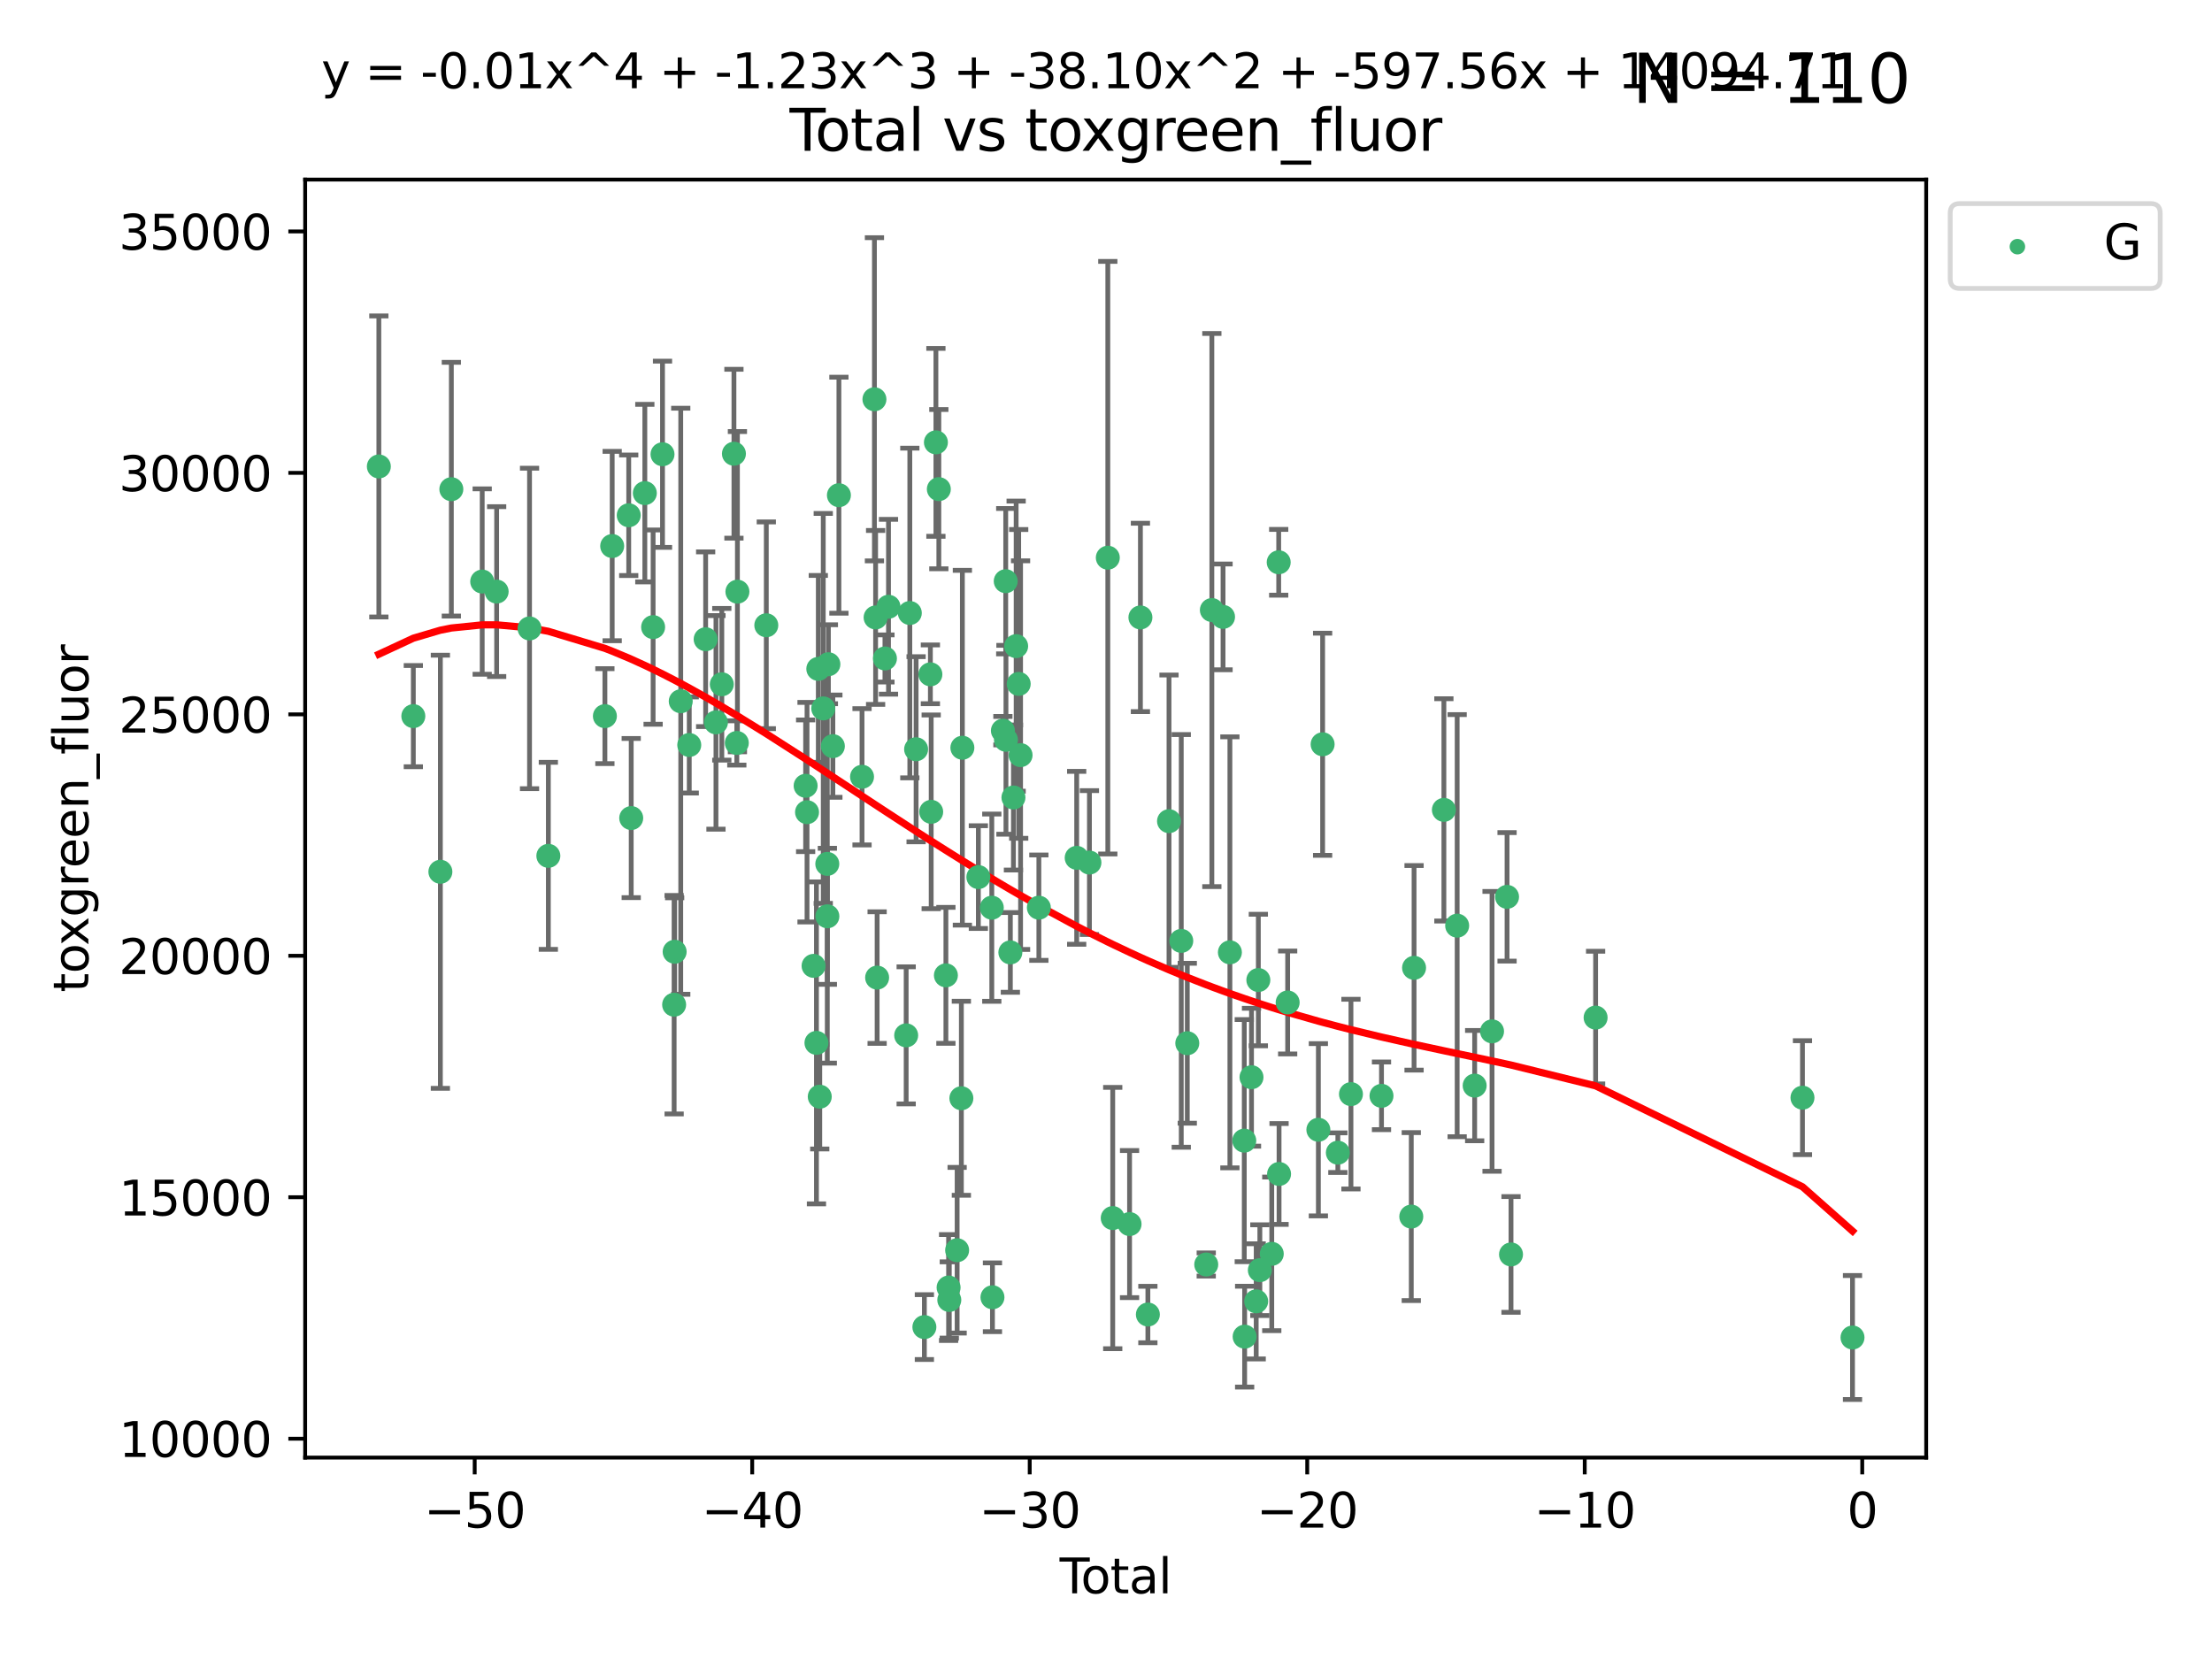 <?xml version="1.0" encoding="utf-8" standalone="no"?>
<!DOCTYPE svg PUBLIC "-//W3C//DTD SVG 1.1//EN"
  "http://www.w3.org/Graphics/SVG/1.1/DTD/svg11.dtd">
<svg xmlns:xlink="http://www.w3.org/1999/xlink" width="460.8pt" height="345.6pt" viewBox="0 0 460.8 345.6" xmlns="http://www.w3.org/2000/svg" version="1.1">
 <defs>
  <style type="text/css">*{stroke-linejoin: round; stroke-linecap: butt}</style>
 </defs>
 <g id="figure_1">
  <g id="patch_1">
   <path d="M 0 345.6 
L 460.8 345.6 
L 460.8 0 
L 0 0 
z
" style="fill: #ffffff"/>
  </g>
  <g id="axes_1">
   <g id="patch_2">
    <path d="M 63.571 303.64 
L 401.26 303.64 
L 401.26 37.411 
L 63.571 37.411 
z
" style="fill: #ffffff"/>
   </g>
   <g id="PathCollection_1">
    <defs>
     <path id="m59dc571fd5" d="M 0 1.118 
C 0.297 1.118 0.581 1 0.791 0.791 
C 1 0.581 1.118 0.297 1.118 0 
C 1.118 -0.297 1 -0.581 0.791 -0.791 
C 0.581 -1 0.297 -1.118 0 -1.118 
C -0.297 -1.118 -0.581 -1 -0.791 -0.791 
C -1 -0.581 -1.118 -0.297 -1.118 0 
C -1.118 0.297 -1 0.581 -0.791 0.791 
C -0.581 1 -0.297 1.118 0 1.118 
z
" style="stroke: #3cb371"/>
    </defs>
    <g clip-path="url(#pdb804fc375)">
     <use xlink:href="#m59dc571fd5" x="78.921" y="97.171" style="fill: #3cb371; stroke: #3cb371"/>
     <use xlink:href="#m59dc571fd5" x="86.104" y="149.182" style="fill: #3cb371; stroke: #3cb371"/>
     <use xlink:href="#m59dc571fd5" x="91.739" y="181.606" style="fill: #3cb371; stroke: #3cb371"/>
     <use xlink:href="#m59dc571fd5" x="94.023" y="101.907" style="fill: #3cb371; stroke: #3cb371"/>
     <use xlink:href="#m59dc571fd5" x="100.452" y="121.147" style="fill: #3cb371; stroke: #3cb371"/>
     <use xlink:href="#m59dc571fd5" x="103.462" y="123.237" style="fill: #3cb371; stroke: #3cb371"/>
     <use xlink:href="#m59dc571fd5" x="110.313" y="130.913" style="fill: #3cb371; stroke: #3cb371"/>
     <use xlink:href="#m59dc571fd5" x="114.231" y="178.287" style="fill: #3cb371; stroke: #3cb371"/>
     <use xlink:href="#m59dc571fd5" x="126.012" y="149.185" style="fill: #3cb371; stroke: #3cb371"/>
     <use xlink:href="#m59dc571fd5" x="127.53" y="113.749" style="fill: #3cb371; stroke: #3cb371"/>
     <use xlink:href="#m59dc571fd5" x="130.976" y="107.34" style="fill: #3cb371; stroke: #3cb371"/>
     <use xlink:href="#m59dc571fd5" x="131.493" y="170.416" style="fill: #3cb371; stroke: #3cb371"/>
     <use xlink:href="#m59dc571fd5" x="134.331" y="102.727" style="fill: #3cb371; stroke: #3cb371"/>
     <use xlink:href="#m59dc571fd5" x="136.057" y="130.638" style="fill: #3cb371; stroke: #3cb371"/>
     <use xlink:href="#m59dc571fd5" x="138.013" y="94.63" style="fill: #3cb371; stroke: #3cb371"/>
     <use xlink:href="#m59dc571fd5" x="140.435" y="209.295" style="fill: #3cb371; stroke: #3cb371"/>
     <use xlink:href="#m59dc571fd5" x="140.542" y="198.269" style="fill: #3cb371; stroke: #3cb371"/>
     <use xlink:href="#m59dc571fd5" x="141.812" y="146.082" style="fill: #3cb371; stroke: #3cb371"/>
     <use xlink:href="#m59dc571fd5" x="143.585" y="155.195" style="fill: #3cb371; stroke: #3cb371"/>
     <use xlink:href="#m59dc571fd5" x="146.999" y="133.163" style="fill: #3cb371; stroke: #3cb371"/>
     <use xlink:href="#m59dc571fd5" x="149.149" y="150.485" style="fill: #3cb371; stroke: #3cb371"/>
     <use xlink:href="#m59dc571fd5" x="150.365" y="142.548" style="fill: #3cb371; stroke: #3cb371"/>
     <use xlink:href="#m59dc571fd5" x="152.892" y="94.52" style="fill: #3cb371; stroke: #3cb371"/>
     <use xlink:href="#m59dc571fd5" x="153.492" y="154.77" style="fill: #3cb371; stroke: #3cb371"/>
     <use xlink:href="#m59dc571fd5" x="153.617" y="123.257" style="fill: #3cb371; stroke: #3cb371"/>
     <use xlink:href="#m59dc571fd5" x="159.634" y="130.257" style="fill: #3cb371; stroke: #3cb371"/>
     <use xlink:href="#m59dc571fd5" x="167.828" y="163.694" style="fill: #3cb371; stroke: #3cb371"/>
     <use xlink:href="#m59dc571fd5" x="168.12" y="169.193" style="fill: #3cb371; stroke: #3cb371"/>
     <use xlink:href="#m59dc571fd5" x="169.483" y="201.207" style="fill: #3cb371; stroke: #3cb371"/>
     <use xlink:href="#m59dc571fd5" x="170.082" y="217.249" style="fill: #3cb371; stroke: #3cb371"/>
     <use xlink:href="#m59dc571fd5" x="170.468" y="139.339" style="fill: #3cb371; stroke: #3cb371"/>
     <use xlink:href="#m59dc571fd5" x="170.77" y="228.462" style="fill: #3cb371; stroke: #3cb371"/>
     <use xlink:href="#m59dc571fd5" x="171.499" y="147.576" style="fill: #3cb371; stroke: #3cb371"/>
     <use xlink:href="#m59dc571fd5" x="172.341" y="179.966" style="fill: #3cb371; stroke: #3cb371"/>
     <use xlink:href="#m59dc571fd5" x="172.357" y="190.885" style="fill: #3cb371; stroke: #3cb371"/>
     <use xlink:href="#m59dc571fd5" x="172.569" y="138.371" style="fill: #3cb371; stroke: #3cb371"/>
     <use xlink:href="#m59dc571fd5" x="173.502" y="155.438" style="fill: #3cb371; stroke: #3cb371"/>
     <use xlink:href="#m59dc571fd5" x="174.761" y="103.16" style="fill: #3cb371; stroke: #3cb371"/>
     <use xlink:href="#m59dc571fd5" x="179.577" y="161.817" style="fill: #3cb371; stroke: #3cb371"/>
     <use xlink:href="#m59dc571fd5" x="182.161" y="83.177" style="fill: #3cb371; stroke: #3cb371"/>
     <use xlink:href="#m59dc571fd5" x="182.405" y="128.625" style="fill: #3cb371; stroke: #3cb371"/>
     <use xlink:href="#m59dc571fd5" x="182.721" y="203.652" style="fill: #3cb371; stroke: #3cb371"/>
     <use xlink:href="#m59dc571fd5" x="184.35" y="137.17" style="fill: #3cb371; stroke: #3cb371"/>
     <use xlink:href="#m59dc571fd5" x="185.091" y="126.398" style="fill: #3cb371; stroke: #3cb371"/>
     <use xlink:href="#m59dc571fd5" x="188.772" y="215.683" style="fill: #3cb371; stroke: #3cb371"/>
     <use xlink:href="#m59dc571fd5" x="189.533" y="127.7" style="fill: #3cb371; stroke: #3cb371"/>
     <use xlink:href="#m59dc571fd5" x="190.841" y="156.081" style="fill: #3cb371; stroke: #3cb371"/>
     <use xlink:href="#m59dc571fd5" x="192.565" y="276.455" style="fill: #3cb371; stroke: #3cb371"/>
     <use xlink:href="#m59dc571fd5" x="193.816" y="140.476" style="fill: #3cb371; stroke: #3cb371"/>
     <use xlink:href="#m59dc571fd5" x="193.983" y="169.119" style="fill: #3cb371; stroke: #3cb371"/>
     <use xlink:href="#m59dc571fd5" x="194.967" y="92.151" style="fill: #3cb371; stroke: #3cb371"/>
     <use xlink:href="#m59dc571fd5" x="195.577" y="101.896" style="fill: #3cb371; stroke: #3cb371"/>
     <use xlink:href="#m59dc571fd5" x="197.048" y="203.183" style="fill: #3cb371; stroke: #3cb371"/>
     <use xlink:href="#m59dc571fd5" x="197.611" y="268.213" style="fill: #3cb371; stroke: #3cb371"/>
     <use xlink:href="#m59dc571fd5" x="197.756" y="270.807" style="fill: #3cb371; stroke: #3cb371"/>
     <use xlink:href="#m59dc571fd5" x="199.389" y="260.443" style="fill: #3cb371; stroke: #3cb371"/>
     <use xlink:href="#m59dc571fd5" x="200.271" y="228.785" style="fill: #3cb371; stroke: #3cb371"/>
     <use xlink:href="#m59dc571fd5" x="200.48" y="155.768" style="fill: #3cb371; stroke: #3cb371"/>
     <use xlink:href="#m59dc571fd5" x="203.81" y="182.715" style="fill: #3cb371; stroke: #3cb371"/>
     <use xlink:href="#m59dc571fd5" x="206.609" y="189.086" style="fill: #3cb371; stroke: #3cb371"/>
     <use xlink:href="#m59dc571fd5" x="206.747" y="270.246" style="fill: #3cb371; stroke: #3cb371"/>
     <use xlink:href="#m59dc571fd5" x="208.922" y="152.214" style="fill: #3cb371; stroke: #3cb371"/>
     <use xlink:href="#m59dc571fd5" x="209.512" y="121.071" style="fill: #3cb371; stroke: #3cb371"/>
     <use xlink:href="#m59dc571fd5" x="209.559" y="154.11" style="fill: #3cb371; stroke: #3cb371"/>
     <use xlink:href="#m59dc571fd5" x="210.476" y="198.403" style="fill: #3cb371; stroke: #3cb371"/>
     <use xlink:href="#m59dc571fd5" x="211.119" y="166.134" style="fill: #3cb371; stroke: #3cb371"/>
     <use xlink:href="#m59dc571fd5" x="211.682" y="134.603" style="fill: #3cb371; stroke: #3cb371"/>
     <use xlink:href="#m59dc571fd5" x="212.214" y="142.471" style="fill: #3cb371; stroke: #3cb371"/>
     <use xlink:href="#m59dc571fd5" x="212.604" y="157.309" style="fill: #3cb371; stroke: #3cb371"/>
     <use xlink:href="#m59dc571fd5" x="216.414" y="189.084" style="fill: #3cb371; stroke: #3cb371"/>
     <use xlink:href="#m59dc571fd5" x="224.293" y="178.698" style="fill: #3cb371; stroke: #3cb371"/>
     <use xlink:href="#m59dc571fd5" x="226.948" y="179.687" style="fill: #3cb371; stroke: #3cb371"/>
     <use xlink:href="#m59dc571fd5" x="230.777" y="116.178" style="fill: #3cb371; stroke: #3cb371"/>
     <use xlink:href="#m59dc571fd5" x="231.802" y="253.743" style="fill: #3cb371; stroke: #3cb371"/>
     <use xlink:href="#m59dc571fd5" x="235.309" y="254.995" style="fill: #3cb371; stroke: #3cb371"/>
     <use xlink:href="#m59dc571fd5" x="237.57" y="128.623" style="fill: #3cb371; stroke: #3cb371"/>
     <use xlink:href="#m59dc571fd5" x="239.124" y="273.839" style="fill: #3cb371; stroke: #3cb371"/>
     <use xlink:href="#m59dc571fd5" x="243.526" y="171.065" style="fill: #3cb371; stroke: #3cb371"/>
     <use xlink:href="#m59dc571fd5" x="246.078" y="196.005" style="fill: #3cb371; stroke: #3cb371"/>
     <use xlink:href="#m59dc571fd5" x="247.334" y="217.324" style="fill: #3cb371; stroke: #3cb371"/>
     <use xlink:href="#m59dc571fd5" x="251.281" y="263.417" style="fill: #3cb371; stroke: #3cb371"/>
     <use xlink:href="#m59dc571fd5" x="252.452" y="127.081" style="fill: #3cb371; stroke: #3cb371"/>
     <use xlink:href="#m59dc571fd5" x="254.782" y="128.51" style="fill: #3cb371; stroke: #3cb371"/>
     <use xlink:href="#m59dc571fd5" x="256.21" y="198.389" style="fill: #3cb371; stroke: #3cb371"/>
     <use xlink:href="#m59dc571fd5" x="259.204" y="237.614" style="fill: #3cb371; stroke: #3cb371"/>
     <use xlink:href="#m59dc571fd5" x="259.281" y="278.448" style="fill: #3cb371; stroke: #3cb371"/>
     <use xlink:href="#m59dc571fd5" x="260.711" y="224.405" style="fill: #3cb371; stroke: #3cb371"/>
     <use xlink:href="#m59dc571fd5" x="261.689" y="271.094" style="fill: #3cb371; stroke: #3cb371"/>
     <use xlink:href="#m59dc571fd5" x="262.136" y="204.157" style="fill: #3cb371; stroke: #3cb371"/>
     <use xlink:href="#m59dc571fd5" x="262.449" y="264.6" style="fill: #3cb371; stroke: #3cb371"/>
     <use xlink:href="#m59dc571fd5" x="264.933" y="261.199" style="fill: #3cb371; stroke: #3cb371"/>
     <use xlink:href="#m59dc571fd5" x="266.377" y="117.136" style="fill: #3cb371; stroke: #3cb371"/>
     <use xlink:href="#m59dc571fd5" x="266.452" y="244.557" style="fill: #3cb371; stroke: #3cb371"/>
     <use xlink:href="#m59dc571fd5" x="268.244" y="208.834" style="fill: #3cb371; stroke: #3cb371"/>
     <use xlink:href="#m59dc571fd5" x="274.641" y="235.349" style="fill: #3cb371; stroke: #3cb371"/>
     <use xlink:href="#m59dc571fd5" x="275.526" y="155.046" style="fill: #3cb371; stroke: #3cb371"/>
     <use xlink:href="#m59dc571fd5" x="278.699" y="240.125" style="fill: #3cb371; stroke: #3cb371"/>
     <use xlink:href="#m59dc571fd5" x="281.429" y="227.923" style="fill: #3cb371; stroke: #3cb371"/>
     <use xlink:href="#m59dc571fd5" x="287.791" y="228.282" style="fill: #3cb371; stroke: #3cb371"/>
     <use xlink:href="#m59dc571fd5" x="293.995" y="253.437" style="fill: #3cb371; stroke: #3cb371"/>
     <use xlink:href="#m59dc571fd5" x="294.575" y="201.614" style="fill: #3cb371; stroke: #3cb371"/>
     <use xlink:href="#m59dc571fd5" x="300.788" y="168.71" style="fill: #3cb371; stroke: #3cb371"/>
     <use xlink:href="#m59dc571fd5" x="303.554" y="192.83" style="fill: #3cb371; stroke: #3cb371"/>
     <use xlink:href="#m59dc571fd5" x="307.199" y="226.155" style="fill: #3cb371; stroke: #3cb371"/>
     <use xlink:href="#m59dc571fd5" x="310.82" y="214.851" style="fill: #3cb371; stroke: #3cb371"/>
     <use xlink:href="#m59dc571fd5" x="313.947" y="186.832" style="fill: #3cb371; stroke: #3cb371"/>
     <use xlink:href="#m59dc571fd5" x="314.772" y="261.322" style="fill: #3cb371; stroke: #3cb371"/>
     <use xlink:href="#m59dc571fd5" x="332.395" y="211.983" style="fill: #3cb371; stroke: #3cb371"/>
     <use xlink:href="#m59dc571fd5" x="375.49" y="228.666" style="fill: #3cb371; stroke: #3cb371"/>
     <use xlink:href="#m59dc571fd5" x="385.911" y="278.627" style="fill: #3cb371; stroke: #3cb371"/>
    </g>
   </g>
   <g id="matplotlib.axis_1">
    <g id="xtick_1">
     <g id="line2d_1">
      <defs>
       <path id="m96169be8f4" d="M 0 0 
L 0 3.5 
" style="stroke: #000000; stroke-width: 0.8"/>
      </defs>
      <g>
       <use xlink:href="#m96169be8f4" x="98.888" y="303.64" style="stroke: #000000; stroke-width: 0.8"/>
      </g>
     </g>
     <g id="text_1">
      <!-- −50 -->
      <g transform="translate(88.336 318.238)scale(0.1 -0.1)">
       <defs>
        <path id="DejaVuSans-2212" d="M 678 2272 
L 4684 2272 
L 4684 1741 
L 678 1741 
L 678 2272 
z
" transform="scale(0.016)"/>
        <path id="DejaVuSans-35" d="M 691 4666 
L 3169 4666 
L 3169 4134 
L 1269 4134 
L 1269 2991 
Q 1406 3038 1543 3061 
Q 1681 3084 1819 3084 
Q 2600 3084 3056 2656 
Q 3513 2228 3513 1497 
Q 3513 744 3044 326 
Q 2575 -91 1722 -91 
Q 1428 -91 1123 -41 
Q 819 9 494 109 
L 494 744 
Q 775 591 1075 516 
Q 1375 441 1709 441 
Q 2250 441 2565 725 
Q 2881 1009 2881 1497 
Q 2881 1984 2565 2268 
Q 2250 2553 1709 2553 
Q 1456 2553 1204 2497 
Q 953 2441 691 2322 
L 691 4666 
z
" transform="scale(0.016)"/>
        <path id="DejaVuSans-30" d="M 2034 4250 
Q 1547 4250 1301 3770 
Q 1056 3291 1056 2328 
Q 1056 1369 1301 889 
Q 1547 409 2034 409 
Q 2525 409 2770 889 
Q 3016 1369 3016 2328 
Q 3016 3291 2770 3770 
Q 2525 4250 2034 4250 
z
M 2034 4750 
Q 2819 4750 3233 4129 
Q 3647 3509 3647 2328 
Q 3647 1150 3233 529 
Q 2819 -91 2034 -91 
Q 1250 -91 836 529 
Q 422 1150 422 2328 
Q 422 3509 836 4129 
Q 1250 4750 2034 4750 
z
" transform="scale(0.016)"/>
       </defs>
       <use xlink:href="#DejaVuSans-2212"/>
       <use xlink:href="#DejaVuSans-35" x="83.789"/>
       <use xlink:href="#DejaVuSans-30" x="147.412"/>
      </g>
     </g>
    </g>
    <g id="xtick_2">
     <g id="line2d_2">
      <g>
       <use xlink:href="#m96169be8f4" x="156.699" y="303.64" style="stroke: #000000; stroke-width: 0.8"/>
      </g>
     </g>
     <g id="text_2">
      <!-- −40 -->
      <g transform="translate(146.146 318.238)scale(0.1 -0.1)">
       <defs>
        <path id="DejaVuSans-34" d="M 2419 4116 
L 825 1625 
L 2419 1625 
L 2419 4116 
z
M 2253 4666 
L 3047 4666 
L 3047 1625 
L 3713 1625 
L 3713 1100 
L 3047 1100 
L 3047 0 
L 2419 0 
L 2419 1100 
L 313 1100 
L 313 1709 
L 2253 4666 
z
" transform="scale(0.016)"/>
       </defs>
       <use xlink:href="#DejaVuSans-2212"/>
       <use xlink:href="#DejaVuSans-34" x="83.789"/>
       <use xlink:href="#DejaVuSans-30" x="147.412"/>
      </g>
     </g>
    </g>
    <g id="xtick_3">
     <g id="line2d_3">
      <g>
       <use xlink:href="#m96169be8f4" x="214.509" y="303.64" style="stroke: #000000; stroke-width: 0.8"/>
      </g>
     </g>
     <g id="text_3">
      <!-- −30 -->
      <g transform="translate(203.956 318.238)scale(0.1 -0.1)">
       <defs>
        <path id="DejaVuSans-33" d="M 2597 2516 
Q 3050 2419 3304 2112 
Q 3559 1806 3559 1356 
Q 3559 666 3084 287 
Q 2609 -91 1734 -91 
Q 1441 -91 1130 -33 
Q 819 25 488 141 
L 488 750 
Q 750 597 1062 519 
Q 1375 441 1716 441 
Q 2309 441 2620 675 
Q 2931 909 2931 1356 
Q 2931 1769 2642 2001 
Q 2353 2234 1838 2234 
L 1294 2234 
L 1294 2753 
L 1863 2753 
Q 2328 2753 2575 2939 
Q 2822 3125 2822 3475 
Q 2822 3834 2567 4026 
Q 2313 4219 1838 4219 
Q 1578 4219 1281 4162 
Q 984 4106 628 3988 
L 628 4550 
Q 988 4650 1302 4700 
Q 1616 4750 1894 4750 
Q 2613 4750 3031 4423 
Q 3450 4097 3450 3541 
Q 3450 3153 3228 2886 
Q 3006 2619 2597 2516 
z
" transform="scale(0.016)"/>
       </defs>
       <use xlink:href="#DejaVuSans-2212"/>
       <use xlink:href="#DejaVuSans-33" x="83.789"/>
       <use xlink:href="#DejaVuSans-30" x="147.412"/>
      </g>
     </g>
    </g>
    <g id="xtick_4">
     <g id="line2d_4">
      <g>
       <use xlink:href="#m96169be8f4" x="272.319" y="303.64" style="stroke: #000000; stroke-width: 0.8"/>
      </g>
     </g>
     <g id="text_4">
      <!-- −20 -->
      <g transform="translate(261.767 318.238)scale(0.1 -0.1)">
       <defs>
        <path id="DejaVuSans-32" d="M 1228 531 
L 3431 531 
L 3431 0 
L 469 0 
L 469 531 
Q 828 903 1448 1529 
Q 2069 2156 2228 2338 
Q 2531 2678 2651 2914 
Q 2772 3150 2772 3378 
Q 2772 3750 2511 3984 
Q 2250 4219 1831 4219 
Q 1534 4219 1204 4116 
Q 875 4013 500 3803 
L 500 4441 
Q 881 4594 1212 4672 
Q 1544 4750 1819 4750 
Q 2544 4750 2975 4387 
Q 3406 4025 3406 3419 
Q 3406 3131 3298 2873 
Q 3191 2616 2906 2266 
Q 2828 2175 2409 1742 
Q 1991 1309 1228 531 
z
" transform="scale(0.016)"/>
       </defs>
       <use xlink:href="#DejaVuSans-2212"/>
       <use xlink:href="#DejaVuSans-32" x="83.789"/>
       <use xlink:href="#DejaVuSans-30" x="147.412"/>
      </g>
     </g>
    </g>
    <g id="xtick_5">
     <g id="line2d_5">
      <g>
       <use xlink:href="#m96169be8f4" x="330.129" y="303.64" style="stroke: #000000; stroke-width: 0.8"/>
      </g>
     </g>
     <g id="text_5">
      <!-- −10 -->
      <g transform="translate(319.577 318.238)scale(0.1 -0.1)">
       <defs>
        <path id="DejaVuSans-31" d="M 794 531 
L 1825 531 
L 1825 4091 
L 703 3866 
L 703 4441 
L 1819 4666 
L 2450 4666 
L 2450 531 
L 3481 531 
L 3481 0 
L 794 0 
L 794 531 
z
" transform="scale(0.016)"/>
       </defs>
       <use xlink:href="#DejaVuSans-2212"/>
       <use xlink:href="#DejaVuSans-31" x="83.789"/>
       <use xlink:href="#DejaVuSans-30" x="147.412"/>
      </g>
     </g>
    </g>
    <g id="xtick_6">
     <g id="line2d_6">
      <g>
       <use xlink:href="#m96169be8f4" x="387.939" y="303.64" style="stroke: #000000; stroke-width: 0.8"/>
      </g>
     </g>
     <g id="text_6">
      <!-- 0 -->
      <g transform="translate(384.758 318.238)scale(0.1 -0.1)">
       <use xlink:href="#DejaVuSans-30"/>
      </g>
     </g>
    </g>
    <g id="text_7">
     <!-- Total -->
     <g transform="translate(220.739 331.917)scale(0.1 -0.1)">
      <defs>
       <path id="DejaVuSans-54" d="M -19 4666 
L 3928 4666 
L 3928 4134 
L 2272 4134 
L 2272 0 
L 1638 0 
L 1638 4134 
L -19 4134 
L -19 4666 
z
" transform="scale(0.016)"/>
       <path id="DejaVuSans-6f" d="M 1959 3097 
Q 1497 3097 1228 2736 
Q 959 2375 959 1747 
Q 959 1119 1226 758 
Q 1494 397 1959 397 
Q 2419 397 2687 759 
Q 2956 1122 2956 1747 
Q 2956 2369 2687 2733 
Q 2419 3097 1959 3097 
z
M 1959 3584 
Q 2709 3584 3137 3096 
Q 3566 2609 3566 1747 
Q 3566 888 3137 398 
Q 2709 -91 1959 -91 
Q 1206 -91 779 398 
Q 353 888 353 1747 
Q 353 2609 779 3096 
Q 1206 3584 1959 3584 
z
" transform="scale(0.016)"/>
       <path id="DejaVuSans-74" d="M 1172 4494 
L 1172 3500 
L 2356 3500 
L 2356 3053 
L 1172 3053 
L 1172 1153 
Q 1172 725 1289 603 
Q 1406 481 1766 481 
L 2356 481 
L 2356 0 
L 1766 0 
Q 1100 0 847 248 
Q 594 497 594 1153 
L 594 3053 
L 172 3053 
L 172 3500 
L 594 3500 
L 594 4494 
L 1172 4494 
z
" transform="scale(0.016)"/>
       <path id="DejaVuSans-61" d="M 2194 1759 
Q 1497 1759 1228 1600 
Q 959 1441 959 1056 
Q 959 750 1161 570 
Q 1363 391 1709 391 
Q 2188 391 2477 730 
Q 2766 1069 2766 1631 
L 2766 1759 
L 2194 1759 
z
M 3341 1997 
L 3341 0 
L 2766 0 
L 2766 531 
Q 2569 213 2275 61 
Q 1981 -91 1556 -91 
Q 1019 -91 701 211 
Q 384 513 384 1019 
Q 384 1609 779 1909 
Q 1175 2209 1959 2209 
L 2766 2209 
L 2766 2266 
Q 2766 2663 2505 2880 
Q 2244 3097 1772 3097 
Q 1472 3097 1187 3025 
Q 903 2953 641 2809 
L 641 3341 
Q 956 3463 1253 3523 
Q 1550 3584 1831 3584 
Q 2591 3584 2966 3190 
Q 3341 2797 3341 1997 
z
" transform="scale(0.016)"/>
       <path id="DejaVuSans-6c" d="M 603 4863 
L 1178 4863 
L 1178 0 
L 603 0 
L 603 4863 
z
" transform="scale(0.016)"/>
      </defs>
      <use xlink:href="#DejaVuSans-54"/>
      <use xlink:href="#DejaVuSans-6f" x="44.084"/>
      <use xlink:href="#DejaVuSans-74" x="105.266"/>
      <use xlink:href="#DejaVuSans-61" x="144.475"/>
      <use xlink:href="#DejaVuSans-6c" x="205.754"/>
     </g>
    </g>
   </g>
   <g id="matplotlib.axis_2">
    <g id="ytick_1">
     <g id="line2d_7">
      <defs>
       <path id="m0bc24e9c6d" d="M 0 0 
L -3.5 0 
" style="stroke: #000000; stroke-width: 0.8"/>
      </defs>
      <g>
       <use xlink:href="#m0bc24e9c6d" x="63.571" y="299.706" style="stroke: #000000; stroke-width: 0.8"/>
      </g>
     </g>
     <g id="text_8">
      <!-- 10000 -->
      <g transform="translate(24.759 303.505)scale(0.1 -0.1)">
       <use xlink:href="#DejaVuSans-31"/>
       <use xlink:href="#DejaVuSans-30" x="63.623"/>
       <use xlink:href="#DejaVuSans-30" x="127.246"/>
       <use xlink:href="#DejaVuSans-30" x="190.869"/>
       <use xlink:href="#DejaVuSans-30" x="254.492"/>
      </g>
     </g>
    </g>
    <g id="ytick_2">
     <g id="line2d_8">
      <g>
       <use xlink:href="#m0bc24e9c6d" x="63.571" y="249.408" style="stroke: #000000; stroke-width: 0.8"/>
      </g>
     </g>
     <g id="text_9">
      <!-- 15000 -->
      <g transform="translate(24.759 253.207)scale(0.1 -0.1)">
       <use xlink:href="#DejaVuSans-31"/>
       <use xlink:href="#DejaVuSans-35" x="63.623"/>
       <use xlink:href="#DejaVuSans-30" x="127.246"/>
       <use xlink:href="#DejaVuSans-30" x="190.869"/>
       <use xlink:href="#DejaVuSans-30" x="254.492"/>
      </g>
     </g>
    </g>
    <g id="ytick_3">
     <g id="line2d_9">
      <g>
       <use xlink:href="#m0bc24e9c6d" x="63.571" y="199.109" style="stroke: #000000; stroke-width: 0.8"/>
      </g>
     </g>
     <g id="text_10">
      <!-- 20000 -->
      <g transform="translate(24.759 202.908)scale(0.1 -0.1)">
       <use xlink:href="#DejaVuSans-32"/>
       <use xlink:href="#DejaVuSans-30" x="63.623"/>
       <use xlink:href="#DejaVuSans-30" x="127.246"/>
       <use xlink:href="#DejaVuSans-30" x="190.869"/>
       <use xlink:href="#DejaVuSans-30" x="254.492"/>
      </g>
     </g>
    </g>
    <g id="ytick_4">
     <g id="line2d_10">
      <g>
       <use xlink:href="#m0bc24e9c6d" x="63.571" y="148.811" style="stroke: #000000; stroke-width: 0.8"/>
      </g>
     </g>
     <g id="text_11">
      <!-- 25000 -->
      <g transform="translate(24.759 152.61)scale(0.1 -0.1)">
       <use xlink:href="#DejaVuSans-32"/>
       <use xlink:href="#DejaVuSans-35" x="63.623"/>
       <use xlink:href="#DejaVuSans-30" x="127.246"/>
       <use xlink:href="#DejaVuSans-30" x="190.869"/>
       <use xlink:href="#DejaVuSans-30" x="254.492"/>
      </g>
     </g>
    </g>
    <g id="ytick_5">
     <g id="line2d_11">
      <g>
       <use xlink:href="#m0bc24e9c6d" x="63.571" y="98.512" style="stroke: #000000; stroke-width: 0.8"/>
      </g>
     </g>
     <g id="text_12">
      <!-- 30000 -->
      <g transform="translate(24.759 102.311)scale(0.1 -0.1)">
       <use xlink:href="#DejaVuSans-33"/>
       <use xlink:href="#DejaVuSans-30" x="63.623"/>
       <use xlink:href="#DejaVuSans-30" x="127.246"/>
       <use xlink:href="#DejaVuSans-30" x="190.869"/>
       <use xlink:href="#DejaVuSans-30" x="254.492"/>
      </g>
     </g>
    </g>
    <g id="ytick_6">
     <g id="line2d_12">
      <g>
       <use xlink:href="#m0bc24e9c6d" x="63.571" y="48.214" style="stroke: #000000; stroke-width: 0.8"/>
      </g>
     </g>
     <g id="text_13">
      <!-- 35000 -->
      <g transform="translate(24.759 52.013)scale(0.1 -0.1)">
       <use xlink:href="#DejaVuSans-33"/>
       <use xlink:href="#DejaVuSans-35" x="63.623"/>
       <use xlink:href="#DejaVuSans-30" x="127.246"/>
       <use xlink:href="#DejaVuSans-30" x="190.869"/>
       <use xlink:href="#DejaVuSans-30" x="254.492"/>
      </g>
     </g>
    </g>
    <g id="text_14">
     <!-- toxgreen_fluor -->
     <g transform="translate(18.401 206.72)rotate(-90)scale(0.1 -0.1)">
      <defs>
       <path id="DejaVuSans-78" d="M 3513 3500 
L 2247 1797 
L 3578 0 
L 2900 0 
L 1881 1375 
L 863 0 
L 184 0 
L 1544 1831 
L 300 3500 
L 978 3500 
L 1906 2253 
L 2834 3500 
L 3513 3500 
z
" transform="scale(0.016)"/>
       <path id="DejaVuSans-67" d="M 2906 1791 
Q 2906 2416 2648 2759 
Q 2391 3103 1925 3103 
Q 1463 3103 1205 2759 
Q 947 2416 947 1791 
Q 947 1169 1205 825 
Q 1463 481 1925 481 
Q 2391 481 2648 825 
Q 2906 1169 2906 1791 
z
M 3481 434 
Q 3481 -459 3084 -895 
Q 2688 -1331 1869 -1331 
Q 1566 -1331 1297 -1286 
Q 1028 -1241 775 -1147 
L 775 -588 
Q 1028 -725 1275 -790 
Q 1522 -856 1778 -856 
Q 2344 -856 2625 -561 
Q 2906 -266 2906 331 
L 2906 616 
Q 2728 306 2450 153 
Q 2172 0 1784 0 
Q 1141 0 747 490 
Q 353 981 353 1791 
Q 353 2603 747 3093 
Q 1141 3584 1784 3584 
Q 2172 3584 2450 3431 
Q 2728 3278 2906 2969 
L 2906 3500 
L 3481 3500 
L 3481 434 
z
" transform="scale(0.016)"/>
       <path id="DejaVuSans-72" d="M 2631 2963 
Q 2534 3019 2420 3045 
Q 2306 3072 2169 3072 
Q 1681 3072 1420 2755 
Q 1159 2438 1159 1844 
L 1159 0 
L 581 0 
L 581 3500 
L 1159 3500 
L 1159 2956 
Q 1341 3275 1631 3429 
Q 1922 3584 2338 3584 
Q 2397 3584 2469 3576 
Q 2541 3569 2628 3553 
L 2631 2963 
z
" transform="scale(0.016)"/>
       <path id="DejaVuSans-65" d="M 3597 1894 
L 3597 1613 
L 953 1613 
Q 991 1019 1311 708 
Q 1631 397 2203 397 
Q 2534 397 2845 478 
Q 3156 559 3463 722 
L 3463 178 
Q 3153 47 2828 -22 
Q 2503 -91 2169 -91 
Q 1331 -91 842 396 
Q 353 884 353 1716 
Q 353 2575 817 3079 
Q 1281 3584 2069 3584 
Q 2775 3584 3186 3129 
Q 3597 2675 3597 1894 
z
M 3022 2063 
Q 3016 2534 2758 2815 
Q 2500 3097 2075 3097 
Q 1594 3097 1305 2825 
Q 1016 2553 972 2059 
L 3022 2063 
z
" transform="scale(0.016)"/>
       <path id="DejaVuSans-6e" d="M 3513 2113 
L 3513 0 
L 2938 0 
L 2938 2094 
Q 2938 2591 2744 2837 
Q 2550 3084 2163 3084 
Q 1697 3084 1428 2787 
Q 1159 2491 1159 1978 
L 1159 0 
L 581 0 
L 581 3500 
L 1159 3500 
L 1159 2956 
Q 1366 3272 1645 3428 
Q 1925 3584 2291 3584 
Q 2894 3584 3203 3211 
Q 3513 2838 3513 2113 
z
" transform="scale(0.016)"/>
       <path id="DejaVuSans-5f" d="M 3263 -1063 
L 3263 -1509 
L -63 -1509 
L -63 -1063 
L 3263 -1063 
z
" transform="scale(0.016)"/>
       <path id="DejaVuSans-66" d="M 2375 4863 
L 2375 4384 
L 1825 4384 
Q 1516 4384 1395 4259 
Q 1275 4134 1275 3809 
L 1275 3500 
L 2222 3500 
L 2222 3053 
L 1275 3053 
L 1275 0 
L 697 0 
L 697 3053 
L 147 3053 
L 147 3500 
L 697 3500 
L 697 3744 
Q 697 4328 969 4595 
Q 1241 4863 1831 4863 
L 2375 4863 
z
" transform="scale(0.016)"/>
       <path id="DejaVuSans-75" d="M 544 1381 
L 544 3500 
L 1119 3500 
L 1119 1403 
Q 1119 906 1312 657 
Q 1506 409 1894 409 
Q 2359 409 2629 706 
Q 2900 1003 2900 1516 
L 2900 3500 
L 3475 3500 
L 3475 0 
L 2900 0 
L 2900 538 
Q 2691 219 2414 64 
Q 2138 -91 1772 -91 
Q 1169 -91 856 284 
Q 544 659 544 1381 
z
M 1991 3584 
L 1991 3584 
z
" transform="scale(0.016)"/>
      </defs>
      <use xlink:href="#DejaVuSans-74"/>
      <use xlink:href="#DejaVuSans-6f" x="39.209"/>
      <use xlink:href="#DejaVuSans-78" x="97.266"/>
      <use xlink:href="#DejaVuSans-67" x="156.445"/>
      <use xlink:href="#DejaVuSans-72" x="219.922"/>
      <use xlink:href="#DejaVuSans-65" x="258.785"/>
      <use xlink:href="#DejaVuSans-65" x="320.309"/>
      <use xlink:href="#DejaVuSans-6e" x="381.832"/>
      <use xlink:href="#DejaVuSans-5f" x="445.211"/>
      <use xlink:href="#DejaVuSans-66" x="495.211"/>
      <use xlink:href="#DejaVuSans-6c" x="530.416"/>
      <use xlink:href="#DejaVuSans-75" x="558.199"/>
      <use xlink:href="#DejaVuSans-6f" x="621.578"/>
      <use xlink:href="#DejaVuSans-72" x="682.76"/>
     </g>
    </g>
   </g>
   <g id="LineCollection_1">
    <path d="M 78.921 128.527 
L 78.921 65.815 
" clip-path="url(#pdb804fc375)" style="fill: none; stroke: #696969"/>
    <path d="M 86.104 159.729 
L 86.104 138.636 
" clip-path="url(#pdb804fc375)" style="fill: none; stroke: #696969"/>
    <path d="M 91.739 226.721 
L 91.739 136.49 
" clip-path="url(#pdb804fc375)" style="fill: none; stroke: #696969"/>
    <path d="M 94.023 128.336 
L 94.023 75.478 
" clip-path="url(#pdb804fc375)" style="fill: none; stroke: #696969"/>
    <path d="M 100.452 140.46 
L 100.452 101.834 
" clip-path="url(#pdb804fc375)" style="fill: none; stroke: #696969"/>
    <path d="M 103.462 140.929 
L 103.462 105.545 
" clip-path="url(#pdb804fc375)" style="fill: none; stroke: #696969"/>
    <path d="M 110.313 164.295 
L 110.313 97.532 
" clip-path="url(#pdb804fc375)" style="fill: none; stroke: #696969"/>
    <path d="M 114.231 197.768 
L 114.231 158.805 
" clip-path="url(#pdb804fc375)" style="fill: none; stroke: #696969"/>
    <path d="M 126.012 159.074 
L 126.012 139.296 
" clip-path="url(#pdb804fc375)" style="fill: none; stroke: #696969"/>
    <path d="M 127.53 133.472 
L 127.53 94.027 
" clip-path="url(#pdb804fc375)" style="fill: none; stroke: #696969"/>
    <path d="M 130.976 119.896 
L 130.976 94.785 
" clip-path="url(#pdb804fc375)" style="fill: none; stroke: #696969"/>
    <path d="M 131.493 186.993 
L 131.493 153.84 
" clip-path="url(#pdb804fc375)" style="fill: none; stroke: #696969"/>
    <path d="M 134.331 121.219 
L 134.331 84.234 
" clip-path="url(#pdb804fc375)" style="fill: none; stroke: #696969"/>
    <path d="M 136.057 150.871 
L 136.057 110.404 
" clip-path="url(#pdb804fc375)" style="fill: none; stroke: #696969"/>
    <path d="M 138.013 114.026 
L 138.013 75.234 
" clip-path="url(#pdb804fc375)" style="fill: none; stroke: #696969"/>
    <path d="M 140.435 232.055 
L 140.435 186.535 
" clip-path="url(#pdb804fc375)" style="fill: none; stroke: #696969"/>
    <path d="M 140.542 209.51 
L 140.542 187.027 
" clip-path="url(#pdb804fc375)" style="fill: none; stroke: #696969"/>
    <path d="M 141.812 207.128 
L 141.812 85.036 
" clip-path="url(#pdb804fc375)" style="fill: none; stroke: #696969"/>
    <path d="M 143.585 165.202 
L 143.585 145.188 
" clip-path="url(#pdb804fc375)" style="fill: none; stroke: #696969"/>
    <path d="M 146.999 151.361 
L 146.999 114.966 
" clip-path="url(#pdb804fc375)" style="fill: none; stroke: #696969"/>
    <path d="M 149.149 172.731 
L 149.149 128.238 
" clip-path="url(#pdb804fc375)" style="fill: none; stroke: #696969"/>
    <path d="M 150.365 158.345 
L 150.365 126.751 
" clip-path="url(#pdb804fc375)" style="fill: none; stroke: #696969"/>
    <path d="M 152.892 112.11 
L 152.892 76.93 
" clip-path="url(#pdb804fc375)" style="fill: none; stroke: #696969"/>
    <path d="M 153.492 159.381 
L 153.492 150.158 
" clip-path="url(#pdb804fc375)" style="fill: none; stroke: #696969"/>
    <path d="M 153.617 156.616 
L 153.617 89.899 
" clip-path="url(#pdb804fc375)" style="fill: none; stroke: #696969"/>
    <path d="M 159.634 151.792 
L 159.634 108.723 
" clip-path="url(#pdb804fc375)" style="fill: none; stroke: #696969"/>
    <path d="M 167.828 177.407 
L 167.828 149.981 
" clip-path="url(#pdb804fc375)" style="fill: none; stroke: #696969"/>
    <path d="M 168.12 192.063 
L 168.12 146.324 
" clip-path="url(#pdb804fc375)" style="fill: none; stroke: #696969"/>
    <path d="M 169.483 201.894 
L 169.483 200.52 
" clip-path="url(#pdb804fc375)" style="fill: none; stroke: #696969"/>
    <path d="M 170.082 250.784 
L 170.082 183.715 
" clip-path="url(#pdb804fc375)" style="fill: none; stroke: #696969"/>
    <path d="M 170.468 158.8 
L 170.468 119.878 
" clip-path="url(#pdb804fc375)" style="fill: none; stroke: #696969"/>
    <path d="M 170.77 239.35 
L 170.77 217.575 
" clip-path="url(#pdb804fc375)" style="fill: none; stroke: #696969"/>
    <path d="M 171.499 188.19 
L 171.499 106.962 
" clip-path="url(#pdb804fc375)" style="fill: none; stroke: #696969"/>
    <path d="M 172.341 221.465 
L 172.341 138.466 
" clip-path="url(#pdb804fc375)" style="fill: none; stroke: #696969"/>
    <path d="M 172.357 205.058 
L 172.357 176.713 
" clip-path="url(#pdb804fc375)" style="fill: none; stroke: #696969"/>
    <path d="M 172.569 146.595 
L 172.569 130.148 
" clip-path="url(#pdb804fc375)" style="fill: none; stroke: #696969"/>
    <path d="M 173.502 166.087 
L 173.502 144.789 
" clip-path="url(#pdb804fc375)" style="fill: none; stroke: #696969"/>
    <path d="M 174.761 127.741 
L 174.761 78.579 
" clip-path="url(#pdb804fc375)" style="fill: none; stroke: #696969"/>
    <path d="M 179.577 176.013 
L 179.577 147.621 
" clip-path="url(#pdb804fc375)" style="fill: none; stroke: #696969"/>
    <path d="M 182.161 116.841 
L 182.161 49.513 
" clip-path="url(#pdb804fc375)" style="fill: none; stroke: #696969"/>
    <path d="M 182.405 146.741 
L 182.405 110.508 
" clip-path="url(#pdb804fc375)" style="fill: none; stroke: #696969"/>
    <path d="M 182.721 217.358 
L 182.721 189.945 
" clip-path="url(#pdb804fc375)" style="fill: none; stroke: #696969"/>
    <path d="M 184.35 142.076 
L 184.35 132.264 
" clip-path="url(#pdb804fc375)" style="fill: none; stroke: #696969"/>
    <path d="M 185.091 144.605 
L 185.091 108.191 
" clip-path="url(#pdb804fc375)" style="fill: none; stroke: #696969"/>
    <path d="M 188.772 229.963 
L 188.772 201.403 
" clip-path="url(#pdb804fc375)" style="fill: none; stroke: #696969"/>
    <path d="M 189.533 162.041 
L 189.533 93.359 
" clip-path="url(#pdb804fc375)" style="fill: none; stroke: #696969"/>
    <path d="M 190.841 175.371 
L 190.841 136.792 
" clip-path="url(#pdb804fc375)" style="fill: none; stroke: #696969"/>
    <path d="M 192.565 283.208 
L 192.565 269.701 
" clip-path="url(#pdb804fc375)" style="fill: none; stroke: #696969"/>
    <path d="M 193.816 146.597 
L 193.816 134.355 
" clip-path="url(#pdb804fc375)" style="fill: none; stroke: #696969"/>
    <path d="M 193.983 189.297 
L 193.983 148.942 
" clip-path="url(#pdb804fc375)" style="fill: none; stroke: #696969"/>
    <path d="M 194.967 111.721 
L 194.967 72.581 
" clip-path="url(#pdb804fc375)" style="fill: none; stroke: #696969"/>
    <path d="M 195.577 118.484 
L 195.577 85.308 
" clip-path="url(#pdb804fc375)" style="fill: none; stroke: #696969"/>
    <path d="M 197.048 217.344 
L 197.048 189.021 
" clip-path="url(#pdb804fc375)" style="fill: none; stroke: #696969"/>
    <path d="M 197.611 279.246 
L 197.611 257.18 
" clip-path="url(#pdb804fc375)" style="fill: none; stroke: #696969"/>
    <path d="M 197.756 278.752 
L 197.756 262.863 
" clip-path="url(#pdb804fc375)" style="fill: none; stroke: #696969"/>
    <path d="M 199.389 277.696 
L 199.389 243.191 
" clip-path="url(#pdb804fc375)" style="fill: none; stroke: #696969"/>
    <path d="M 200.271 248.994 
L 200.271 208.576 
" clip-path="url(#pdb804fc375)" style="fill: none; stroke: #696969"/>
    <path d="M 200.48 192.722 
L 200.48 118.813 
" clip-path="url(#pdb804fc375)" style="fill: none; stroke: #696969"/>
    <path d="M 203.81 193.42 
L 203.81 172.011 
" clip-path="url(#pdb804fc375)" style="fill: none; stroke: #696969"/>
    <path d="M 206.609 208.588 
L 206.609 169.584 
" clip-path="url(#pdb804fc375)" style="fill: none; stroke: #696969"/>
    <path d="M 206.747 277.411 
L 206.747 263.081 
" clip-path="url(#pdb804fc375)" style="fill: none; stroke: #696969"/>
    <path d="M 208.922 155.178 
L 208.922 149.251 
" clip-path="url(#pdb804fc375)" style="fill: none; stroke: #696969"/>
    <path d="M 209.512 136.214 
L 209.512 105.929 
" clip-path="url(#pdb804fc375)" style="fill: none; stroke: #696969"/>
    <path d="M 209.559 173.782 
L 209.559 134.438 
" clip-path="url(#pdb804fc375)" style="fill: none; stroke: #696969"/>
    <path d="M 210.476 206.707 
L 210.476 190.1 
" clip-path="url(#pdb804fc375)" style="fill: none; stroke: #696969"/>
    <path d="M 211.119 181.24 
L 211.119 151.029 
" clip-path="url(#pdb804fc375)" style="fill: none; stroke: #696969"/>
    <path d="M 211.682 164.82 
L 211.682 104.386 
" clip-path="url(#pdb804fc375)" style="fill: none; stroke: #696969"/>
    <path d="M 212.214 174.634 
L 212.214 110.309 
" clip-path="url(#pdb804fc375)" style="fill: none; stroke: #696969"/>
    <path d="M 212.604 197.787 
L 212.604 116.83 
" clip-path="url(#pdb804fc375)" style="fill: none; stroke: #696969"/>
    <path d="M 216.414 200.059 
L 216.414 178.108 
" clip-path="url(#pdb804fc375)" style="fill: none; stroke: #696969"/>
    <path d="M 224.293 196.707 
L 224.293 160.689 
" clip-path="url(#pdb804fc375)" style="fill: none; stroke: #696969"/>
    <path d="M 226.948 194.673 
L 226.948 164.7 
" clip-path="url(#pdb804fc375)" style="fill: none; stroke: #696969"/>
    <path d="M 230.777 177.901 
L 230.777 54.455 
" clip-path="url(#pdb804fc375)" style="fill: none; stroke: #696969"/>
    <path d="M 231.802 280.963 
L 231.802 226.524 
" clip-path="url(#pdb804fc375)" style="fill: none; stroke: #696969"/>
    <path d="M 235.309 270.315 
L 235.309 239.676 
" clip-path="url(#pdb804fc375)" style="fill: none; stroke: #696969"/>
    <path d="M 237.57 148.244 
L 237.57 109.003 
" clip-path="url(#pdb804fc375)" style="fill: none; stroke: #696969"/>
    <path d="M 239.124 279.721 
L 239.124 267.958 
" clip-path="url(#pdb804fc375)" style="fill: none; stroke: #696969"/>
    <path d="M 243.526 201.514 
L 243.526 140.616 
" clip-path="url(#pdb804fc375)" style="fill: none; stroke: #696969"/>
    <path d="M 246.078 238.989 
L 246.078 153.022 
" clip-path="url(#pdb804fc375)" style="fill: none; stroke: #696969"/>
    <path d="M 247.334 233.981 
L 247.334 200.667 
" clip-path="url(#pdb804fc375)" style="fill: none; stroke: #696969"/>
    <path d="M 251.281 265.83 
L 251.281 261.003 
" clip-path="url(#pdb804fc375)" style="fill: none; stroke: #696969"/>
    <path d="M 252.452 184.695 
L 252.452 69.468 
" clip-path="url(#pdb804fc375)" style="fill: none; stroke: #696969"/>
    <path d="M 254.782 139.526 
L 254.782 117.494 
" clip-path="url(#pdb804fc375)" style="fill: none; stroke: #696969"/>
    <path d="M 256.21 243.282 
L 256.21 153.495 
" clip-path="url(#pdb804fc375)" style="fill: none; stroke: #696969"/>
    <path d="M 259.204 262.836 
L 259.204 212.391 
" clip-path="url(#pdb804fc375)" style="fill: none; stroke: #696969"/>
    <path d="M 259.281 288.954 
L 259.281 267.942 
" clip-path="url(#pdb804fc375)" style="fill: none; stroke: #696969"/>
    <path d="M 260.711 238.768 
L 260.711 210.043 
" clip-path="url(#pdb804fc375)" style="fill: none; stroke: #696969"/>
    <path d="M 261.689 283.092 
L 261.689 259.096 
" clip-path="url(#pdb804fc375)" style="fill: none; stroke: #696969"/>
    <path d="M 262.136 217.854 
L 262.136 190.461 
" clip-path="url(#pdb804fc375)" style="fill: none; stroke: #696969"/>
    <path d="M 262.449 274.052 
L 262.449 255.149 
" clip-path="url(#pdb804fc375)" style="fill: none; stroke: #696969"/>
    <path d="M 264.933 277.195 
L 264.933 245.202 
" clip-path="url(#pdb804fc375)" style="fill: none; stroke: #696969"/>
    <path d="M 266.377 123.987 
L 266.377 110.286 
" clip-path="url(#pdb804fc375)" style="fill: none; stroke: #696969"/>
    <path d="M 266.452 255.061 
L 266.452 234.053 
" clip-path="url(#pdb804fc375)" style="fill: none; stroke: #696969"/>
    <path d="M 268.244 219.553 
L 268.244 198.114 
" clip-path="url(#pdb804fc375)" style="fill: none; stroke: #696969"/>
    <path d="M 274.641 253.291 
L 274.641 217.408 
" clip-path="url(#pdb804fc375)" style="fill: none; stroke: #696969"/>
    <path d="M 275.526 178.184 
L 275.526 131.909 
" clip-path="url(#pdb804fc375)" style="fill: none; stroke: #696969"/>
    <path d="M 278.699 244.25 
L 278.699 236.001 
" clip-path="url(#pdb804fc375)" style="fill: none; stroke: #696969"/>
    <path d="M 281.429 247.679 
L 281.429 208.167 
" clip-path="url(#pdb804fc375)" style="fill: none; stroke: #696969"/>
    <path d="M 287.791 235.329 
L 287.791 221.235 
" clip-path="url(#pdb804fc375)" style="fill: none; stroke: #696969"/>
    <path d="M 293.995 270.931 
L 293.995 235.942 
" clip-path="url(#pdb804fc375)" style="fill: none; stroke: #696969"/>
    <path d="M 294.575 222.922 
L 294.575 180.306 
" clip-path="url(#pdb804fc375)" style="fill: none; stroke: #696969"/>
    <path d="M 300.788 191.864 
L 300.788 145.557 
" clip-path="url(#pdb804fc375)" style="fill: none; stroke: #696969"/>
    <path d="M 303.554 236.798 
L 303.554 148.863 
" clip-path="url(#pdb804fc375)" style="fill: none; stroke: #696969"/>
    <path d="M 307.199 237.647 
L 307.199 214.663 
" clip-path="url(#pdb804fc375)" style="fill: none; stroke: #696969"/>
    <path d="M 310.82 243.999 
L 310.82 185.703 
" clip-path="url(#pdb804fc375)" style="fill: none; stroke: #696969"/>
    <path d="M 313.947 200.218 
L 313.947 173.446 
" clip-path="url(#pdb804fc375)" style="fill: none; stroke: #696969"/>
    <path d="M 314.772 273.377 
L 314.772 249.267 
" clip-path="url(#pdb804fc375)" style="fill: none; stroke: #696969"/>
    <path d="M 332.395 225.801 
L 332.395 198.165 
" clip-path="url(#pdb804fc375)" style="fill: none; stroke: #696969"/>
    <path d="M 375.49 240.535 
L 375.49 216.797 
" clip-path="url(#pdb804fc375)" style="fill: none; stroke: #696969"/>
    <path d="M 385.911 291.539 
L 385.911 265.716 
" clip-path="url(#pdb804fc375)" style="fill: none; stroke: #696969"/>
   </g>
   <g id="line2d_13">
    <defs>
     <path id="m7a891f327f" d="M 2 0 
L -2 -0 
" style="stroke: #696969"/>
    </defs>
    <g clip-path="url(#pdb804fc375)">
     <use xlink:href="#m7a891f327f" x="78.921" y="128.527" style="fill: #696969; stroke: #696969"/>
     <use xlink:href="#m7a891f327f" x="86.104" y="159.729" style="fill: #696969; stroke: #696969"/>
     <use xlink:href="#m7a891f327f" x="91.739" y="226.721" style="fill: #696969; stroke: #696969"/>
     <use xlink:href="#m7a891f327f" x="94.023" y="128.336" style="fill: #696969; stroke: #696969"/>
     <use xlink:href="#m7a891f327f" x="100.452" y="140.46" style="fill: #696969; stroke: #696969"/>
     <use xlink:href="#m7a891f327f" x="103.462" y="140.929" style="fill: #696969; stroke: #696969"/>
     <use xlink:href="#m7a891f327f" x="110.313" y="164.295" style="fill: #696969; stroke: #696969"/>
     <use xlink:href="#m7a891f327f" x="114.231" y="197.768" style="fill: #696969; stroke: #696969"/>
     <use xlink:href="#m7a891f327f" x="126.012" y="159.074" style="fill: #696969; stroke: #696969"/>
     <use xlink:href="#m7a891f327f" x="127.53" y="133.472" style="fill: #696969; stroke: #696969"/>
     <use xlink:href="#m7a891f327f" x="130.976" y="119.896" style="fill: #696969; stroke: #696969"/>
     <use xlink:href="#m7a891f327f" x="131.493" y="186.993" style="fill: #696969; stroke: #696969"/>
     <use xlink:href="#m7a891f327f" x="134.331" y="121.219" style="fill: #696969; stroke: #696969"/>
     <use xlink:href="#m7a891f327f" x="136.057" y="150.871" style="fill: #696969; stroke: #696969"/>
     <use xlink:href="#m7a891f327f" x="138.013" y="114.026" style="fill: #696969; stroke: #696969"/>
     <use xlink:href="#m7a891f327f" x="140.435" y="232.055" style="fill: #696969; stroke: #696969"/>
     <use xlink:href="#m7a891f327f" x="140.542" y="209.51" style="fill: #696969; stroke: #696969"/>
     <use xlink:href="#m7a891f327f" x="141.812" y="207.128" style="fill: #696969; stroke: #696969"/>
     <use xlink:href="#m7a891f327f" x="143.585" y="165.202" style="fill: #696969; stroke: #696969"/>
     <use xlink:href="#m7a891f327f" x="146.999" y="151.361" style="fill: #696969; stroke: #696969"/>
     <use xlink:href="#m7a891f327f" x="149.149" y="172.731" style="fill: #696969; stroke: #696969"/>
     <use xlink:href="#m7a891f327f" x="150.365" y="158.345" style="fill: #696969; stroke: #696969"/>
     <use xlink:href="#m7a891f327f" x="152.892" y="112.11" style="fill: #696969; stroke: #696969"/>
     <use xlink:href="#m7a891f327f" x="153.492" y="159.381" style="fill: #696969; stroke: #696969"/>
     <use xlink:href="#m7a891f327f" x="153.617" y="156.616" style="fill: #696969; stroke: #696969"/>
     <use xlink:href="#m7a891f327f" x="159.634" y="151.792" style="fill: #696969; stroke: #696969"/>
     <use xlink:href="#m7a891f327f" x="167.828" y="177.407" style="fill: #696969; stroke: #696969"/>
     <use xlink:href="#m7a891f327f" x="168.12" y="192.063" style="fill: #696969; stroke: #696969"/>
     <use xlink:href="#m7a891f327f" x="169.483" y="201.894" style="fill: #696969; stroke: #696969"/>
     <use xlink:href="#m7a891f327f" x="170.082" y="250.784" style="fill: #696969; stroke: #696969"/>
     <use xlink:href="#m7a891f327f" x="170.468" y="158.8" style="fill: #696969; stroke: #696969"/>
     <use xlink:href="#m7a891f327f" x="170.77" y="239.35" style="fill: #696969; stroke: #696969"/>
     <use xlink:href="#m7a891f327f" x="171.499" y="188.19" style="fill: #696969; stroke: #696969"/>
     <use xlink:href="#m7a891f327f" x="172.341" y="221.465" style="fill: #696969; stroke: #696969"/>
     <use xlink:href="#m7a891f327f" x="172.357" y="205.058" style="fill: #696969; stroke: #696969"/>
     <use xlink:href="#m7a891f327f" x="172.569" y="146.595" style="fill: #696969; stroke: #696969"/>
     <use xlink:href="#m7a891f327f" x="173.502" y="166.087" style="fill: #696969; stroke: #696969"/>
     <use xlink:href="#m7a891f327f" x="174.761" y="127.741" style="fill: #696969; stroke: #696969"/>
     <use xlink:href="#m7a891f327f" x="179.577" y="176.013" style="fill: #696969; stroke: #696969"/>
     <use xlink:href="#m7a891f327f" x="182.161" y="116.841" style="fill: #696969; stroke: #696969"/>
     <use xlink:href="#m7a891f327f" x="182.405" y="146.741" style="fill: #696969; stroke: #696969"/>
     <use xlink:href="#m7a891f327f" x="182.721" y="217.358" style="fill: #696969; stroke: #696969"/>
     <use xlink:href="#m7a891f327f" x="184.35" y="142.076" style="fill: #696969; stroke: #696969"/>
     <use xlink:href="#m7a891f327f" x="185.091" y="144.605" style="fill: #696969; stroke: #696969"/>
     <use xlink:href="#m7a891f327f" x="188.772" y="229.963" style="fill: #696969; stroke: #696969"/>
     <use xlink:href="#m7a891f327f" x="189.533" y="162.041" style="fill: #696969; stroke: #696969"/>
     <use xlink:href="#m7a891f327f" x="190.841" y="175.371" style="fill: #696969; stroke: #696969"/>
     <use xlink:href="#m7a891f327f" x="192.565" y="283.208" style="fill: #696969; stroke: #696969"/>
     <use xlink:href="#m7a891f327f" x="193.816" y="146.597" style="fill: #696969; stroke: #696969"/>
     <use xlink:href="#m7a891f327f" x="193.983" y="189.297" style="fill: #696969; stroke: #696969"/>
     <use xlink:href="#m7a891f327f" x="194.967" y="111.721" style="fill: #696969; stroke: #696969"/>
     <use xlink:href="#m7a891f327f" x="195.577" y="118.484" style="fill: #696969; stroke: #696969"/>
     <use xlink:href="#m7a891f327f" x="197.048" y="217.344" style="fill: #696969; stroke: #696969"/>
     <use xlink:href="#m7a891f327f" x="197.611" y="279.246" style="fill: #696969; stroke: #696969"/>
     <use xlink:href="#m7a891f327f" x="197.756" y="278.752" style="fill: #696969; stroke: #696969"/>
     <use xlink:href="#m7a891f327f" x="199.389" y="277.696" style="fill: #696969; stroke: #696969"/>
     <use xlink:href="#m7a891f327f" x="200.271" y="248.994" style="fill: #696969; stroke: #696969"/>
     <use xlink:href="#m7a891f327f" x="200.48" y="192.722" style="fill: #696969; stroke: #696969"/>
     <use xlink:href="#m7a891f327f" x="203.81" y="193.42" style="fill: #696969; stroke: #696969"/>
     <use xlink:href="#m7a891f327f" x="206.609" y="208.588" style="fill: #696969; stroke: #696969"/>
     <use xlink:href="#m7a891f327f" x="206.747" y="277.411" style="fill: #696969; stroke: #696969"/>
     <use xlink:href="#m7a891f327f" x="208.922" y="155.178" style="fill: #696969; stroke: #696969"/>
     <use xlink:href="#m7a891f327f" x="209.512" y="136.214" style="fill: #696969; stroke: #696969"/>
     <use xlink:href="#m7a891f327f" x="209.559" y="173.782" style="fill: #696969; stroke: #696969"/>
     <use xlink:href="#m7a891f327f" x="210.476" y="206.707" style="fill: #696969; stroke: #696969"/>
     <use xlink:href="#m7a891f327f" x="211.119" y="181.24" style="fill: #696969; stroke: #696969"/>
     <use xlink:href="#m7a891f327f" x="211.682" y="164.82" style="fill: #696969; stroke: #696969"/>
     <use xlink:href="#m7a891f327f" x="212.214" y="174.634" style="fill: #696969; stroke: #696969"/>
     <use xlink:href="#m7a891f327f" x="212.604" y="197.787" style="fill: #696969; stroke: #696969"/>
     <use xlink:href="#m7a891f327f" x="216.414" y="200.059" style="fill: #696969; stroke: #696969"/>
     <use xlink:href="#m7a891f327f" x="224.293" y="196.707" style="fill: #696969; stroke: #696969"/>
     <use xlink:href="#m7a891f327f" x="226.948" y="194.673" style="fill: #696969; stroke: #696969"/>
     <use xlink:href="#m7a891f327f" x="230.777" y="177.901" style="fill: #696969; stroke: #696969"/>
     <use xlink:href="#m7a891f327f" x="231.802" y="280.963" style="fill: #696969; stroke: #696969"/>
     <use xlink:href="#m7a891f327f" x="235.309" y="270.315" style="fill: #696969; stroke: #696969"/>
     <use xlink:href="#m7a891f327f" x="237.57" y="148.244" style="fill: #696969; stroke: #696969"/>
     <use xlink:href="#m7a891f327f" x="239.124" y="279.721" style="fill: #696969; stroke: #696969"/>
     <use xlink:href="#m7a891f327f" x="243.526" y="201.514" style="fill: #696969; stroke: #696969"/>
     <use xlink:href="#m7a891f327f" x="246.078" y="238.989" style="fill: #696969; stroke: #696969"/>
     <use xlink:href="#m7a891f327f" x="247.334" y="233.981" style="fill: #696969; stroke: #696969"/>
     <use xlink:href="#m7a891f327f" x="251.281" y="265.83" style="fill: #696969; stroke: #696969"/>
     <use xlink:href="#m7a891f327f" x="252.452" y="184.695" style="fill: #696969; stroke: #696969"/>
     <use xlink:href="#m7a891f327f" x="254.782" y="139.526" style="fill: #696969; stroke: #696969"/>
     <use xlink:href="#m7a891f327f" x="256.21" y="243.282" style="fill: #696969; stroke: #696969"/>
     <use xlink:href="#m7a891f327f" x="259.204" y="262.836" style="fill: #696969; stroke: #696969"/>
     <use xlink:href="#m7a891f327f" x="259.281" y="288.954" style="fill: #696969; stroke: #696969"/>
     <use xlink:href="#m7a891f327f" x="260.711" y="238.768" style="fill: #696969; stroke: #696969"/>
     <use xlink:href="#m7a891f327f" x="261.689" y="283.092" style="fill: #696969; stroke: #696969"/>
     <use xlink:href="#m7a891f327f" x="262.136" y="217.854" style="fill: #696969; stroke: #696969"/>
     <use xlink:href="#m7a891f327f" x="262.449" y="274.052" style="fill: #696969; stroke: #696969"/>
     <use xlink:href="#m7a891f327f" x="264.933" y="277.195" style="fill: #696969; stroke: #696969"/>
     <use xlink:href="#m7a891f327f" x="266.377" y="123.987" style="fill: #696969; stroke: #696969"/>
     <use xlink:href="#m7a891f327f" x="266.452" y="255.061" style="fill: #696969; stroke: #696969"/>
     <use xlink:href="#m7a891f327f" x="268.244" y="219.553" style="fill: #696969; stroke: #696969"/>
     <use xlink:href="#m7a891f327f" x="274.641" y="253.291" style="fill: #696969; stroke: #696969"/>
     <use xlink:href="#m7a891f327f" x="275.526" y="178.184" style="fill: #696969; stroke: #696969"/>
     <use xlink:href="#m7a891f327f" x="278.699" y="244.25" style="fill: #696969; stroke: #696969"/>
     <use xlink:href="#m7a891f327f" x="281.429" y="247.679" style="fill: #696969; stroke: #696969"/>
     <use xlink:href="#m7a891f327f" x="287.791" y="235.329" style="fill: #696969; stroke: #696969"/>
     <use xlink:href="#m7a891f327f" x="293.995" y="270.931" style="fill: #696969; stroke: #696969"/>
     <use xlink:href="#m7a891f327f" x="294.575" y="222.922" style="fill: #696969; stroke: #696969"/>
     <use xlink:href="#m7a891f327f" x="300.788" y="191.864" style="fill: #696969; stroke: #696969"/>
     <use xlink:href="#m7a891f327f" x="303.554" y="236.798" style="fill: #696969; stroke: #696969"/>
     <use xlink:href="#m7a891f327f" x="307.199" y="237.647" style="fill: #696969; stroke: #696969"/>
     <use xlink:href="#m7a891f327f" x="310.82" y="243.999" style="fill: #696969; stroke: #696969"/>
     <use xlink:href="#m7a891f327f" x="313.947" y="200.218" style="fill: #696969; stroke: #696969"/>
     <use xlink:href="#m7a891f327f" x="314.772" y="273.377" style="fill: #696969; stroke: #696969"/>
     <use xlink:href="#m7a891f327f" x="332.395" y="225.801" style="fill: #696969; stroke: #696969"/>
     <use xlink:href="#m7a891f327f" x="375.49" y="240.535" style="fill: #696969; stroke: #696969"/>
     <use xlink:href="#m7a891f327f" x="385.911" y="291.539" style="fill: #696969; stroke: #696969"/>
    </g>
   </g>
   <g id="line2d_14">
    <g clip-path="url(#pdb804fc375)">
     <use xlink:href="#m7a891f327f" x="78.921" y="65.815" style="fill: #696969; stroke: #696969"/>
     <use xlink:href="#m7a891f327f" x="86.104" y="138.636" style="fill: #696969; stroke: #696969"/>
     <use xlink:href="#m7a891f327f" x="91.739" y="136.49" style="fill: #696969; stroke: #696969"/>
     <use xlink:href="#m7a891f327f" x="94.023" y="75.478" style="fill: #696969; stroke: #696969"/>
     <use xlink:href="#m7a891f327f" x="100.452" y="101.834" style="fill: #696969; stroke: #696969"/>
     <use xlink:href="#m7a891f327f" x="103.462" y="105.545" style="fill: #696969; stroke: #696969"/>
     <use xlink:href="#m7a891f327f" x="110.313" y="97.532" style="fill: #696969; stroke: #696969"/>
     <use xlink:href="#m7a891f327f" x="114.231" y="158.805" style="fill: #696969; stroke: #696969"/>
     <use xlink:href="#m7a891f327f" x="126.012" y="139.296" style="fill: #696969; stroke: #696969"/>
     <use xlink:href="#m7a891f327f" x="127.53" y="94.027" style="fill: #696969; stroke: #696969"/>
     <use xlink:href="#m7a891f327f" x="130.976" y="94.785" style="fill: #696969; stroke: #696969"/>
     <use xlink:href="#m7a891f327f" x="131.493" y="153.84" style="fill: #696969; stroke: #696969"/>
     <use xlink:href="#m7a891f327f" x="134.331" y="84.234" style="fill: #696969; stroke: #696969"/>
     <use xlink:href="#m7a891f327f" x="136.057" y="110.404" style="fill: #696969; stroke: #696969"/>
     <use xlink:href="#m7a891f327f" x="138.013" y="75.234" style="fill: #696969; stroke: #696969"/>
     <use xlink:href="#m7a891f327f" x="140.435" y="186.535" style="fill: #696969; stroke: #696969"/>
     <use xlink:href="#m7a891f327f" x="140.542" y="187.027" style="fill: #696969; stroke: #696969"/>
     <use xlink:href="#m7a891f327f" x="141.812" y="85.036" style="fill: #696969; stroke: #696969"/>
     <use xlink:href="#m7a891f327f" x="143.585" y="145.188" style="fill: #696969; stroke: #696969"/>
     <use xlink:href="#m7a891f327f" x="146.999" y="114.966" style="fill: #696969; stroke: #696969"/>
     <use xlink:href="#m7a891f327f" x="149.149" y="128.238" style="fill: #696969; stroke: #696969"/>
     <use xlink:href="#m7a891f327f" x="150.365" y="126.751" style="fill: #696969; stroke: #696969"/>
     <use xlink:href="#m7a891f327f" x="152.892" y="76.93" style="fill: #696969; stroke: #696969"/>
     <use xlink:href="#m7a891f327f" x="153.492" y="150.158" style="fill: #696969; stroke: #696969"/>
     <use xlink:href="#m7a891f327f" x="153.617" y="89.899" style="fill: #696969; stroke: #696969"/>
     <use xlink:href="#m7a891f327f" x="159.634" y="108.723" style="fill: #696969; stroke: #696969"/>
     <use xlink:href="#m7a891f327f" x="167.828" y="149.981" style="fill: #696969; stroke: #696969"/>
     <use xlink:href="#m7a891f327f" x="168.12" y="146.324" style="fill: #696969; stroke: #696969"/>
     <use xlink:href="#m7a891f327f" x="169.483" y="200.52" style="fill: #696969; stroke: #696969"/>
     <use xlink:href="#m7a891f327f" x="170.082" y="183.715" style="fill: #696969; stroke: #696969"/>
     <use xlink:href="#m7a891f327f" x="170.468" y="119.878" style="fill: #696969; stroke: #696969"/>
     <use xlink:href="#m7a891f327f" x="170.77" y="217.575" style="fill: #696969; stroke: #696969"/>
     <use xlink:href="#m7a891f327f" x="171.499" y="106.962" style="fill: #696969; stroke: #696969"/>
     <use xlink:href="#m7a891f327f" x="172.341" y="138.466" style="fill: #696969; stroke: #696969"/>
     <use xlink:href="#m7a891f327f" x="172.357" y="176.713" style="fill: #696969; stroke: #696969"/>
     <use xlink:href="#m7a891f327f" x="172.569" y="130.148" style="fill: #696969; stroke: #696969"/>
     <use xlink:href="#m7a891f327f" x="173.502" y="144.789" style="fill: #696969; stroke: #696969"/>
     <use xlink:href="#m7a891f327f" x="174.761" y="78.579" style="fill: #696969; stroke: #696969"/>
     <use xlink:href="#m7a891f327f" x="179.577" y="147.621" style="fill: #696969; stroke: #696969"/>
     <use xlink:href="#m7a891f327f" x="182.161" y="49.513" style="fill: #696969; stroke: #696969"/>
     <use xlink:href="#m7a891f327f" x="182.405" y="110.508" style="fill: #696969; stroke: #696969"/>
     <use xlink:href="#m7a891f327f" x="182.721" y="189.945" style="fill: #696969; stroke: #696969"/>
     <use xlink:href="#m7a891f327f" x="184.35" y="132.264" style="fill: #696969; stroke: #696969"/>
     <use xlink:href="#m7a891f327f" x="185.091" y="108.191" style="fill: #696969; stroke: #696969"/>
     <use xlink:href="#m7a891f327f" x="188.772" y="201.403" style="fill: #696969; stroke: #696969"/>
     <use xlink:href="#m7a891f327f" x="189.533" y="93.359" style="fill: #696969; stroke: #696969"/>
     <use xlink:href="#m7a891f327f" x="190.841" y="136.792" style="fill: #696969; stroke: #696969"/>
     <use xlink:href="#m7a891f327f" x="192.565" y="269.701" style="fill: #696969; stroke: #696969"/>
     <use xlink:href="#m7a891f327f" x="193.816" y="134.355" style="fill: #696969; stroke: #696969"/>
     <use xlink:href="#m7a891f327f" x="193.983" y="148.942" style="fill: #696969; stroke: #696969"/>
     <use xlink:href="#m7a891f327f" x="194.967" y="72.581" style="fill: #696969; stroke: #696969"/>
     <use xlink:href="#m7a891f327f" x="195.577" y="85.308" style="fill: #696969; stroke: #696969"/>
     <use xlink:href="#m7a891f327f" x="197.048" y="189.021" style="fill: #696969; stroke: #696969"/>
     <use xlink:href="#m7a891f327f" x="197.611" y="257.18" style="fill: #696969; stroke: #696969"/>
     <use xlink:href="#m7a891f327f" x="197.756" y="262.863" style="fill: #696969; stroke: #696969"/>
     <use xlink:href="#m7a891f327f" x="199.389" y="243.191" style="fill: #696969; stroke: #696969"/>
     <use xlink:href="#m7a891f327f" x="200.271" y="208.576" style="fill: #696969; stroke: #696969"/>
     <use xlink:href="#m7a891f327f" x="200.48" y="118.813" style="fill: #696969; stroke: #696969"/>
     <use xlink:href="#m7a891f327f" x="203.81" y="172.011" style="fill: #696969; stroke: #696969"/>
     <use xlink:href="#m7a891f327f" x="206.609" y="169.584" style="fill: #696969; stroke: #696969"/>
     <use xlink:href="#m7a891f327f" x="206.747" y="263.081" style="fill: #696969; stroke: #696969"/>
     <use xlink:href="#m7a891f327f" x="208.922" y="149.251" style="fill: #696969; stroke: #696969"/>
     <use xlink:href="#m7a891f327f" x="209.512" y="105.929" style="fill: #696969; stroke: #696969"/>
     <use xlink:href="#m7a891f327f" x="209.559" y="134.438" style="fill: #696969; stroke: #696969"/>
     <use xlink:href="#m7a891f327f" x="210.476" y="190.1" style="fill: #696969; stroke: #696969"/>
     <use xlink:href="#m7a891f327f" x="211.119" y="151.029" style="fill: #696969; stroke: #696969"/>
     <use xlink:href="#m7a891f327f" x="211.682" y="104.386" style="fill: #696969; stroke: #696969"/>
     <use xlink:href="#m7a891f327f" x="212.214" y="110.309" style="fill: #696969; stroke: #696969"/>
     <use xlink:href="#m7a891f327f" x="212.604" y="116.83" style="fill: #696969; stroke: #696969"/>
     <use xlink:href="#m7a891f327f" x="216.414" y="178.108" style="fill: #696969; stroke: #696969"/>
     <use xlink:href="#m7a891f327f" x="224.293" y="160.689" style="fill: #696969; stroke: #696969"/>
     <use xlink:href="#m7a891f327f" x="226.948" y="164.7" style="fill: #696969; stroke: #696969"/>
     <use xlink:href="#m7a891f327f" x="230.777" y="54.455" style="fill: #696969; stroke: #696969"/>
     <use xlink:href="#m7a891f327f" x="231.802" y="226.524" style="fill: #696969; stroke: #696969"/>
     <use xlink:href="#m7a891f327f" x="235.309" y="239.676" style="fill: #696969; stroke: #696969"/>
     <use xlink:href="#m7a891f327f" x="237.57" y="109.003" style="fill: #696969; stroke: #696969"/>
     <use xlink:href="#m7a891f327f" x="239.124" y="267.958" style="fill: #696969; stroke: #696969"/>
     <use xlink:href="#m7a891f327f" x="243.526" y="140.616" style="fill: #696969; stroke: #696969"/>
     <use xlink:href="#m7a891f327f" x="246.078" y="153.022" style="fill: #696969; stroke: #696969"/>
     <use xlink:href="#m7a891f327f" x="247.334" y="200.667" style="fill: #696969; stroke: #696969"/>
     <use xlink:href="#m7a891f327f" x="251.281" y="261.003" style="fill: #696969; stroke: #696969"/>
     <use xlink:href="#m7a891f327f" x="252.452" y="69.468" style="fill: #696969; stroke: #696969"/>
     <use xlink:href="#m7a891f327f" x="254.782" y="117.494" style="fill: #696969; stroke: #696969"/>
     <use xlink:href="#m7a891f327f" x="256.21" y="153.495" style="fill: #696969; stroke: #696969"/>
     <use xlink:href="#m7a891f327f" x="259.204" y="212.391" style="fill: #696969; stroke: #696969"/>
     <use xlink:href="#m7a891f327f" x="259.281" y="267.942" style="fill: #696969; stroke: #696969"/>
     <use xlink:href="#m7a891f327f" x="260.711" y="210.043" style="fill: #696969; stroke: #696969"/>
     <use xlink:href="#m7a891f327f" x="261.689" y="259.096" style="fill: #696969; stroke: #696969"/>
     <use xlink:href="#m7a891f327f" x="262.136" y="190.461" style="fill: #696969; stroke: #696969"/>
     <use xlink:href="#m7a891f327f" x="262.449" y="255.149" style="fill: #696969; stroke: #696969"/>
     <use xlink:href="#m7a891f327f" x="264.933" y="245.202" style="fill: #696969; stroke: #696969"/>
     <use xlink:href="#m7a891f327f" x="266.377" y="110.286" style="fill: #696969; stroke: #696969"/>
     <use xlink:href="#m7a891f327f" x="266.452" y="234.053" style="fill: #696969; stroke: #696969"/>
     <use xlink:href="#m7a891f327f" x="268.244" y="198.114" style="fill: #696969; stroke: #696969"/>
     <use xlink:href="#m7a891f327f" x="274.641" y="217.408" style="fill: #696969; stroke: #696969"/>
     <use xlink:href="#m7a891f327f" x="275.526" y="131.909" style="fill: #696969; stroke: #696969"/>
     <use xlink:href="#m7a891f327f" x="278.699" y="236.001" style="fill: #696969; stroke: #696969"/>
     <use xlink:href="#m7a891f327f" x="281.429" y="208.167" style="fill: #696969; stroke: #696969"/>
     <use xlink:href="#m7a891f327f" x="287.791" y="221.235" style="fill: #696969; stroke: #696969"/>
     <use xlink:href="#m7a891f327f" x="293.995" y="235.942" style="fill: #696969; stroke: #696969"/>
     <use xlink:href="#m7a891f327f" x="294.575" y="180.306" style="fill: #696969; stroke: #696969"/>
     <use xlink:href="#m7a891f327f" x="300.788" y="145.557" style="fill: #696969; stroke: #696969"/>
     <use xlink:href="#m7a891f327f" x="303.554" y="148.863" style="fill: #696969; stroke: #696969"/>
     <use xlink:href="#m7a891f327f" x="307.199" y="214.663" style="fill: #696969; stroke: #696969"/>
     <use xlink:href="#m7a891f327f" x="310.82" y="185.703" style="fill: #696969; stroke: #696969"/>
     <use xlink:href="#m7a891f327f" x="313.947" y="173.446" style="fill: #696969; stroke: #696969"/>
     <use xlink:href="#m7a891f327f" x="314.772" y="249.267" style="fill: #696969; stroke: #696969"/>
     <use xlink:href="#m7a891f327f" x="332.395" y="198.165" style="fill: #696969; stroke: #696969"/>
     <use xlink:href="#m7a891f327f" x="375.49" y="216.797" style="fill: #696969; stroke: #696969"/>
     <use xlink:href="#m7a891f327f" x="385.911" y="265.716" style="fill: #696969; stroke: #696969"/>
    </g>
   </g>
   <g id="line2d_15">
    <path d="M 78.921 136.285 
L 86.104 132.948 
L 91.739 131.281 
L 94.023 130.825 
L 100.452 130.171 
L 103.462 130.163 
L 110.313 130.786 
L 114.231 131.51 
L 126.012 135.063 
L 127.53 135.653 
L 130.976 137.089 
L 131.493 137.316 
L 134.331 138.608 
L 136.057 139.432 
L 138.013 140.398 
L 140.435 141.641 
L 140.542 141.697 
L 141.812 142.368 
L 143.585 143.326 
L 146.999 145.232 
L 149.149 146.47 
L 150.365 147.183 
L 152.892 148.688 
L 153.492 149.051 
L 153.617 149.126 
L 159.634 152.848 
L 167.828 158.105 
L 168.12 158.295 
L 169.483 159.184 
L 170.082 159.576 
L 170.468 159.829 
L 170.77 160.026 
L 171.499 160.504 
L 172.341 161.057 
L 172.357 161.067 
L 172.569 161.206 
L 173.502 161.819 
L 174.761 162.648 
L 179.577 165.82 
L 182.161 167.52 
L 182.405 167.68 
L 182.721 167.888 
L 184.35 168.956 
L 185.091 169.441 
L 188.772 171.84 
L 189.533 172.333 
L 190.841 173.178 
L 192.565 174.287 
L 193.816 175.088 
L 193.983 175.195 
L 194.967 175.821 
L 195.577 176.209 
L 197.048 177.139 
L 197.611 177.493 
L 197.756 177.584 
L 199.389 178.606 
L 200.271 179.155 
L 200.48 179.284 
L 203.81 181.331 
L 206.609 183.022 
L 206.747 183.104 
L 208.922 184.397 
L 209.512 184.744 
L 209.559 184.772 
L 210.476 185.309 
L 211.119 185.683 
L 211.682 186.01 
L 212.214 186.318 
L 212.604 186.542 
L 216.414 188.701 
L 224.293 192.957 
L 226.948 194.323 
L 230.777 196.231 
L 231.802 196.729 
L 235.309 198.391 
L 237.57 199.429 
L 239.124 200.126 
L 243.526 202.033 
L 246.078 203.092 
L 247.334 203.6 
L 251.281 205.144 
L 252.452 205.586 
L 254.782 206.446 
L 256.21 206.96 
L 259.204 208.003 
L 259.281 208.029 
L 260.711 208.512 
L 261.689 208.836 
L 262.136 208.983 
L 262.449 209.085 
L 264.933 209.88 
L 266.377 210.329 
L 266.452 210.352 
L 268.244 210.896 
L 274.641 212.727 
L 275.526 212.967 
L 278.699 213.806 
L 281.429 214.5 
L 287.791 216.03 
L 293.995 217.428 
L 294.575 217.555 
L 300.788 218.888 
L 303.554 219.472 
L 307.199 220.239 
L 310.82 221.008 
L 313.947 221.682 
L 314.772 221.863 
L 332.395 226.2 
L 375.49 247.226 
L 385.911 256.452 
" clip-path="url(#pdb804fc375)" style="fill: none; stroke: #ff0000; stroke-width: 1.5; stroke-linecap: square"/>
   </g>
   <g id="line2d_16">
    <defs>
     <path id="ma14ca56989" d="M 0 2 
C 0.53 2 1.039 1.789 1.414 1.414 
C 1.789 1.039 2 0.53 2 0 
C 2 -0.53 1.789 -1.039 1.414 -1.414 
C 1.039 -1.789 0.53 -2 0 -2 
C -0.53 -2 -1.039 -1.789 -1.414 -1.414 
C -1.789 -1.039 -2 -0.53 -2 0 
C -2 0.53 -1.789 1.039 -1.414 1.414 
C -1.039 1.789 -0.53 2 0 2 
z
" style="stroke: #3cb371"/>
    </defs>
    <g clip-path="url(#pdb804fc375)">
     <use xlink:href="#ma14ca56989" x="78.921" y="97.171" style="fill: #3cb371; stroke: #3cb371"/>
     <use xlink:href="#ma14ca56989" x="86.104" y="149.182" style="fill: #3cb371; stroke: #3cb371"/>
     <use xlink:href="#ma14ca56989" x="91.739" y="181.606" style="fill: #3cb371; stroke: #3cb371"/>
     <use xlink:href="#ma14ca56989" x="94.023" y="101.907" style="fill: #3cb371; stroke: #3cb371"/>
     <use xlink:href="#ma14ca56989" x="100.452" y="121.147" style="fill: #3cb371; stroke: #3cb371"/>
     <use xlink:href="#ma14ca56989" x="103.462" y="123.237" style="fill: #3cb371; stroke: #3cb371"/>
     <use xlink:href="#ma14ca56989" x="110.313" y="130.913" style="fill: #3cb371; stroke: #3cb371"/>
     <use xlink:href="#ma14ca56989" x="114.231" y="178.287" style="fill: #3cb371; stroke: #3cb371"/>
     <use xlink:href="#ma14ca56989" x="126.012" y="149.185" style="fill: #3cb371; stroke: #3cb371"/>
     <use xlink:href="#ma14ca56989" x="127.53" y="113.749" style="fill: #3cb371; stroke: #3cb371"/>
     <use xlink:href="#ma14ca56989" x="130.976" y="107.34" style="fill: #3cb371; stroke: #3cb371"/>
     <use xlink:href="#ma14ca56989" x="131.493" y="170.416" style="fill: #3cb371; stroke: #3cb371"/>
     <use xlink:href="#ma14ca56989" x="134.331" y="102.727" style="fill: #3cb371; stroke: #3cb371"/>
     <use xlink:href="#ma14ca56989" x="136.057" y="130.638" style="fill: #3cb371; stroke: #3cb371"/>
     <use xlink:href="#ma14ca56989" x="138.013" y="94.63" style="fill: #3cb371; stroke: #3cb371"/>
     <use xlink:href="#ma14ca56989" x="140.435" y="209.295" style="fill: #3cb371; stroke: #3cb371"/>
     <use xlink:href="#ma14ca56989" x="140.542" y="198.269" style="fill: #3cb371; stroke: #3cb371"/>
     <use xlink:href="#ma14ca56989" x="141.812" y="146.082" style="fill: #3cb371; stroke: #3cb371"/>
     <use xlink:href="#ma14ca56989" x="143.585" y="155.195" style="fill: #3cb371; stroke: #3cb371"/>
     <use xlink:href="#ma14ca56989" x="146.999" y="133.163" style="fill: #3cb371; stroke: #3cb371"/>
     <use xlink:href="#ma14ca56989" x="149.149" y="150.485" style="fill: #3cb371; stroke: #3cb371"/>
     <use xlink:href="#ma14ca56989" x="150.365" y="142.548" style="fill: #3cb371; stroke: #3cb371"/>
     <use xlink:href="#ma14ca56989" x="152.892" y="94.52" style="fill: #3cb371; stroke: #3cb371"/>
     <use xlink:href="#ma14ca56989" x="153.492" y="154.77" style="fill: #3cb371; stroke: #3cb371"/>
     <use xlink:href="#ma14ca56989" x="153.617" y="123.257" style="fill: #3cb371; stroke: #3cb371"/>
     <use xlink:href="#ma14ca56989" x="159.634" y="130.257" style="fill: #3cb371; stroke: #3cb371"/>
     <use xlink:href="#ma14ca56989" x="167.828" y="163.694" style="fill: #3cb371; stroke: #3cb371"/>
     <use xlink:href="#ma14ca56989" x="168.12" y="169.193" style="fill: #3cb371; stroke: #3cb371"/>
     <use xlink:href="#ma14ca56989" x="169.483" y="201.207" style="fill: #3cb371; stroke: #3cb371"/>
     <use xlink:href="#ma14ca56989" x="170.082" y="217.249" style="fill: #3cb371; stroke: #3cb371"/>
     <use xlink:href="#ma14ca56989" x="170.468" y="139.339" style="fill: #3cb371; stroke: #3cb371"/>
     <use xlink:href="#ma14ca56989" x="170.77" y="228.462" style="fill: #3cb371; stroke: #3cb371"/>
     <use xlink:href="#ma14ca56989" x="171.499" y="147.576" style="fill: #3cb371; stroke: #3cb371"/>
     <use xlink:href="#ma14ca56989" x="172.341" y="179.966" style="fill: #3cb371; stroke: #3cb371"/>
     <use xlink:href="#ma14ca56989" x="172.357" y="190.885" style="fill: #3cb371; stroke: #3cb371"/>
     <use xlink:href="#ma14ca56989" x="172.569" y="138.371" style="fill: #3cb371; stroke: #3cb371"/>
     <use xlink:href="#ma14ca56989" x="173.502" y="155.438" style="fill: #3cb371; stroke: #3cb371"/>
     <use xlink:href="#ma14ca56989" x="174.761" y="103.16" style="fill: #3cb371; stroke: #3cb371"/>
     <use xlink:href="#ma14ca56989" x="179.577" y="161.817" style="fill: #3cb371; stroke: #3cb371"/>
     <use xlink:href="#ma14ca56989" x="182.161" y="83.177" style="fill: #3cb371; stroke: #3cb371"/>
     <use xlink:href="#ma14ca56989" x="182.405" y="128.625" style="fill: #3cb371; stroke: #3cb371"/>
     <use xlink:href="#ma14ca56989" x="182.721" y="203.652" style="fill: #3cb371; stroke: #3cb371"/>
     <use xlink:href="#ma14ca56989" x="184.35" y="137.17" style="fill: #3cb371; stroke: #3cb371"/>
     <use xlink:href="#ma14ca56989" x="185.091" y="126.398" style="fill: #3cb371; stroke: #3cb371"/>
     <use xlink:href="#ma14ca56989" x="188.772" y="215.683" style="fill: #3cb371; stroke: #3cb371"/>
     <use xlink:href="#ma14ca56989" x="189.533" y="127.7" style="fill: #3cb371; stroke: #3cb371"/>
     <use xlink:href="#ma14ca56989" x="190.841" y="156.081" style="fill: #3cb371; stroke: #3cb371"/>
     <use xlink:href="#ma14ca56989" x="192.565" y="276.455" style="fill: #3cb371; stroke: #3cb371"/>
     <use xlink:href="#ma14ca56989" x="193.816" y="140.476" style="fill: #3cb371; stroke: #3cb371"/>
     <use xlink:href="#ma14ca56989" x="193.983" y="169.119" style="fill: #3cb371; stroke: #3cb371"/>
     <use xlink:href="#ma14ca56989" x="194.967" y="92.151" style="fill: #3cb371; stroke: #3cb371"/>
     <use xlink:href="#ma14ca56989" x="195.577" y="101.896" style="fill: #3cb371; stroke: #3cb371"/>
     <use xlink:href="#ma14ca56989" x="197.048" y="203.183" style="fill: #3cb371; stroke: #3cb371"/>
     <use xlink:href="#ma14ca56989" x="197.611" y="268.213" style="fill: #3cb371; stroke: #3cb371"/>
     <use xlink:href="#ma14ca56989" x="197.756" y="270.807" style="fill: #3cb371; stroke: #3cb371"/>
     <use xlink:href="#ma14ca56989" x="199.389" y="260.443" style="fill: #3cb371; stroke: #3cb371"/>
     <use xlink:href="#ma14ca56989" x="200.271" y="228.785" style="fill: #3cb371; stroke: #3cb371"/>
     <use xlink:href="#ma14ca56989" x="200.48" y="155.768" style="fill: #3cb371; stroke: #3cb371"/>
     <use xlink:href="#ma14ca56989" x="203.81" y="182.715" style="fill: #3cb371; stroke: #3cb371"/>
     <use xlink:href="#ma14ca56989" x="206.609" y="189.086" style="fill: #3cb371; stroke: #3cb371"/>
     <use xlink:href="#ma14ca56989" x="206.747" y="270.246" style="fill: #3cb371; stroke: #3cb371"/>
     <use xlink:href="#ma14ca56989" x="208.922" y="152.214" style="fill: #3cb371; stroke: #3cb371"/>
     <use xlink:href="#ma14ca56989" x="209.512" y="121.071" style="fill: #3cb371; stroke: #3cb371"/>
     <use xlink:href="#ma14ca56989" x="209.559" y="154.11" style="fill: #3cb371; stroke: #3cb371"/>
     <use xlink:href="#ma14ca56989" x="210.476" y="198.403" style="fill: #3cb371; stroke: #3cb371"/>
     <use xlink:href="#ma14ca56989" x="211.119" y="166.134" style="fill: #3cb371; stroke: #3cb371"/>
     <use xlink:href="#ma14ca56989" x="211.682" y="134.603" style="fill: #3cb371; stroke: #3cb371"/>
     <use xlink:href="#ma14ca56989" x="212.214" y="142.471" style="fill: #3cb371; stroke: #3cb371"/>
     <use xlink:href="#ma14ca56989" x="212.604" y="157.309" style="fill: #3cb371; stroke: #3cb371"/>
     <use xlink:href="#ma14ca56989" x="216.414" y="189.084" style="fill: #3cb371; stroke: #3cb371"/>
     <use xlink:href="#ma14ca56989" x="224.293" y="178.698" style="fill: #3cb371; stroke: #3cb371"/>
     <use xlink:href="#ma14ca56989" x="226.948" y="179.687" style="fill: #3cb371; stroke: #3cb371"/>
     <use xlink:href="#ma14ca56989" x="230.777" y="116.178" style="fill: #3cb371; stroke: #3cb371"/>
     <use xlink:href="#ma14ca56989" x="231.802" y="253.743" style="fill: #3cb371; stroke: #3cb371"/>
     <use xlink:href="#ma14ca56989" x="235.309" y="254.995" style="fill: #3cb371; stroke: #3cb371"/>
     <use xlink:href="#ma14ca56989" x="237.57" y="128.623" style="fill: #3cb371; stroke: #3cb371"/>
     <use xlink:href="#ma14ca56989" x="239.124" y="273.839" style="fill: #3cb371; stroke: #3cb371"/>
     <use xlink:href="#ma14ca56989" x="243.526" y="171.065" style="fill: #3cb371; stroke: #3cb371"/>
     <use xlink:href="#ma14ca56989" x="246.078" y="196.005" style="fill: #3cb371; stroke: #3cb371"/>
     <use xlink:href="#ma14ca56989" x="247.334" y="217.324" style="fill: #3cb371; stroke: #3cb371"/>
     <use xlink:href="#ma14ca56989" x="251.281" y="263.417" style="fill: #3cb371; stroke: #3cb371"/>
     <use xlink:href="#ma14ca56989" x="252.452" y="127.081" style="fill: #3cb371; stroke: #3cb371"/>
     <use xlink:href="#ma14ca56989" x="254.782" y="128.51" style="fill: #3cb371; stroke: #3cb371"/>
     <use xlink:href="#ma14ca56989" x="256.21" y="198.389" style="fill: #3cb371; stroke: #3cb371"/>
     <use xlink:href="#ma14ca56989" x="259.204" y="237.614" style="fill: #3cb371; stroke: #3cb371"/>
     <use xlink:href="#ma14ca56989" x="259.281" y="278.448" style="fill: #3cb371; stroke: #3cb371"/>
     <use xlink:href="#ma14ca56989" x="260.711" y="224.405" style="fill: #3cb371; stroke: #3cb371"/>
     <use xlink:href="#ma14ca56989" x="261.689" y="271.094" style="fill: #3cb371; stroke: #3cb371"/>
     <use xlink:href="#ma14ca56989" x="262.136" y="204.157" style="fill: #3cb371; stroke: #3cb371"/>
     <use xlink:href="#ma14ca56989" x="262.449" y="264.6" style="fill: #3cb371; stroke: #3cb371"/>
     <use xlink:href="#ma14ca56989" x="264.933" y="261.199" style="fill: #3cb371; stroke: #3cb371"/>
     <use xlink:href="#ma14ca56989" x="266.377" y="117.136" style="fill: #3cb371; stroke: #3cb371"/>
     <use xlink:href="#ma14ca56989" x="266.452" y="244.557" style="fill: #3cb371; stroke: #3cb371"/>
     <use xlink:href="#ma14ca56989" x="268.244" y="208.834" style="fill: #3cb371; stroke: #3cb371"/>
     <use xlink:href="#ma14ca56989" x="274.641" y="235.349" style="fill: #3cb371; stroke: #3cb371"/>
     <use xlink:href="#ma14ca56989" x="275.526" y="155.046" style="fill: #3cb371; stroke: #3cb371"/>
     <use xlink:href="#ma14ca56989" x="278.699" y="240.125" style="fill: #3cb371; stroke: #3cb371"/>
     <use xlink:href="#ma14ca56989" x="281.429" y="227.923" style="fill: #3cb371; stroke: #3cb371"/>
     <use xlink:href="#ma14ca56989" x="287.791" y="228.282" style="fill: #3cb371; stroke: #3cb371"/>
     <use xlink:href="#ma14ca56989" x="293.995" y="253.437" style="fill: #3cb371; stroke: #3cb371"/>
     <use xlink:href="#ma14ca56989" x="294.575" y="201.614" style="fill: #3cb371; stroke: #3cb371"/>
     <use xlink:href="#ma14ca56989" x="300.788" y="168.71" style="fill: #3cb371; stroke: #3cb371"/>
     <use xlink:href="#ma14ca56989" x="303.554" y="192.83" style="fill: #3cb371; stroke: #3cb371"/>
     <use xlink:href="#ma14ca56989" x="307.199" y="226.155" style="fill: #3cb371; stroke: #3cb371"/>
     <use xlink:href="#ma14ca56989" x="310.82" y="214.851" style="fill: #3cb371; stroke: #3cb371"/>
     <use xlink:href="#ma14ca56989" x="313.947" y="186.832" style="fill: #3cb371; stroke: #3cb371"/>
     <use xlink:href="#ma14ca56989" x="314.772" y="261.322" style="fill: #3cb371; stroke: #3cb371"/>
     <use xlink:href="#ma14ca56989" x="332.395" y="211.983" style="fill: #3cb371; stroke: #3cb371"/>
     <use xlink:href="#ma14ca56989" x="375.49" y="228.666" style="fill: #3cb371; stroke: #3cb371"/>
     <use xlink:href="#ma14ca56989" x="385.911" y="278.627" style="fill: #3cb371; stroke: #3cb371"/>
    </g>
   </g>
   <g id="patch_3">
    <path d="M 63.571 303.64 
L 63.571 37.411 
" style="fill: none; stroke: #000000; stroke-width: 0.8; stroke-linejoin: miter; stroke-linecap: square"/>
   </g>
   <g id="patch_4">
    <path d="M 401.26 303.64 
L 401.26 37.411 
" style="fill: none; stroke: #000000; stroke-width: 0.8; stroke-linejoin: miter; stroke-linecap: square"/>
   </g>
   <g id="patch_5">
    <path d="M 63.571 303.64 
L 401.26 303.64 
" style="fill: none; stroke: #000000; stroke-width: 0.8; stroke-linejoin: miter; stroke-linecap: square"/>
   </g>
   <g id="patch_6">
    <path d="M 63.571 37.411 
L 401.26 37.411 
" style="fill: none; stroke: #000000; stroke-width: 0.8; stroke-linejoin: miter; stroke-linecap: square"/>
   </g>
   <g id="text_15">
    <!-- N = 110 -->
    <g transform="translate(340.057 21.426)scale(0.14 -0.14)">
     <defs>
      <path id="DejaVuSans-4e" d="M 628 4666 
L 1478 4666 
L 3547 763 
L 3547 4666 
L 4159 4666 
L 4159 0 
L 3309 0 
L 1241 3903 
L 1241 0 
L 628 0 
L 628 4666 
z
" transform="scale(0.016)"/>
      <path id="DejaVuSans-20" transform="scale(0.016)"/>
      <path id="DejaVuSans-3d" d="M 678 2906 
L 4684 2906 
L 4684 2381 
L 678 2381 
L 678 2906 
z
M 678 1631 
L 4684 1631 
L 4684 1100 
L 678 1100 
L 678 1631 
z
" transform="scale(0.016)"/>
     </defs>
     <use xlink:href="#DejaVuSans-4e"/>
     <use xlink:href="#DejaVuSans-20" x="74.805"/>
     <use xlink:href="#DejaVuSans-3d" x="106.592"/>
     <use xlink:href="#DejaVuSans-20" x="190.381"/>
     <use xlink:href="#DejaVuSans-31" x="222.168"/>
     <use xlink:href="#DejaVuSans-31" x="285.791"/>
     <use xlink:href="#DejaVuSans-30" x="349.414"/>
    </g>
   </g>
   <g id="text_16">
    <!-- y = -0.01x^4 + -1.23x^3 + -38.10x^2 + -597.56x + 14094.71 -->
    <g transform="translate(66.948 18.387)scale(0.1 -0.1)">
     <defs>
      <path id="DejaVuSans-79" d="M 2059 -325 
Q 1816 -950 1584 -1140 
Q 1353 -1331 966 -1331 
L 506 -1331 
L 506 -850 
L 844 -850 
Q 1081 -850 1212 -737 
Q 1344 -625 1503 -206 
L 1606 56 
L 191 3500 
L 800 3500 
L 1894 763 
L 2988 3500 
L 3597 3500 
L 2059 -325 
z
" transform="scale(0.016)"/>
      <path id="DejaVuSans-2d" d="M 313 2009 
L 1997 2009 
L 1997 1497 
L 313 1497 
L 313 2009 
z
" transform="scale(0.016)"/>
      <path id="DejaVuSans-2e" d="M 684 794 
L 1344 794 
L 1344 0 
L 684 0 
L 684 794 
z
" transform="scale(0.016)"/>
      <path id="DejaVuSans-5e" d="M 2988 4666 
L 4684 2925 
L 4056 2925 
L 2681 4159 
L 1306 2925 
L 678 2925 
L 2375 4666 
L 2988 4666 
z
" transform="scale(0.016)"/>
      <path id="DejaVuSans-2b" d="M 2944 4013 
L 2944 2272 
L 4684 2272 
L 4684 1741 
L 2944 1741 
L 2944 0 
L 2419 0 
L 2419 1741 
L 678 1741 
L 678 2272 
L 2419 2272 
L 2419 4013 
L 2944 4013 
z
" transform="scale(0.016)"/>
      <path id="DejaVuSans-38" d="M 2034 2216 
Q 1584 2216 1326 1975 
Q 1069 1734 1069 1313 
Q 1069 891 1326 650 
Q 1584 409 2034 409 
Q 2484 409 2743 651 
Q 3003 894 3003 1313 
Q 3003 1734 2745 1975 
Q 2488 2216 2034 2216 
z
M 1403 2484 
Q 997 2584 770 2862 
Q 544 3141 544 3541 
Q 544 4100 942 4425 
Q 1341 4750 2034 4750 
Q 2731 4750 3128 4425 
Q 3525 4100 3525 3541 
Q 3525 3141 3298 2862 
Q 3072 2584 2669 2484 
Q 3125 2378 3379 2068 
Q 3634 1759 3634 1313 
Q 3634 634 3220 271 
Q 2806 -91 2034 -91 
Q 1263 -91 848 271 
Q 434 634 434 1313 
Q 434 1759 690 2068 
Q 947 2378 1403 2484 
z
M 1172 3481 
Q 1172 3119 1398 2916 
Q 1625 2713 2034 2713 
Q 2441 2713 2670 2916 
Q 2900 3119 2900 3481 
Q 2900 3844 2670 4047 
Q 2441 4250 2034 4250 
Q 1625 4250 1398 4047 
Q 1172 3844 1172 3481 
z
" transform="scale(0.016)"/>
      <path id="DejaVuSans-39" d="M 703 97 
L 703 672 
Q 941 559 1184 500 
Q 1428 441 1663 441 
Q 2288 441 2617 861 
Q 2947 1281 2994 2138 
Q 2813 1869 2534 1725 
Q 2256 1581 1919 1581 
Q 1219 1581 811 2004 
Q 403 2428 403 3163 
Q 403 3881 828 4315 
Q 1253 4750 1959 4750 
Q 2769 4750 3195 4129 
Q 3622 3509 3622 2328 
Q 3622 1225 3098 567 
Q 2575 -91 1691 -91 
Q 1453 -91 1209 -44 
Q 966 3 703 97 
z
M 1959 2075 
Q 2384 2075 2632 2365 
Q 2881 2656 2881 3163 
Q 2881 3666 2632 3958 
Q 2384 4250 1959 4250 
Q 1534 4250 1286 3958 
Q 1038 3666 1038 3163 
Q 1038 2656 1286 2365 
Q 1534 2075 1959 2075 
z
" transform="scale(0.016)"/>
      <path id="DejaVuSans-37" d="M 525 4666 
L 3525 4666 
L 3525 4397 
L 1831 0 
L 1172 0 
L 2766 4134 
L 525 4134 
L 525 4666 
z
" transform="scale(0.016)"/>
      <path id="DejaVuSans-36" d="M 2113 2584 
Q 1688 2584 1439 2293 
Q 1191 2003 1191 1497 
Q 1191 994 1439 701 
Q 1688 409 2113 409 
Q 2538 409 2786 701 
Q 3034 994 3034 1497 
Q 3034 2003 2786 2293 
Q 2538 2584 2113 2584 
z
M 3366 4563 
L 3366 3988 
Q 3128 4100 2886 4159 
Q 2644 4219 2406 4219 
Q 1781 4219 1451 3797 
Q 1122 3375 1075 2522 
Q 1259 2794 1537 2939 
Q 1816 3084 2150 3084 
Q 2853 3084 3261 2657 
Q 3669 2231 3669 1497 
Q 3669 778 3244 343 
Q 2819 -91 2113 -91 
Q 1303 -91 875 529 
Q 447 1150 447 2328 
Q 447 3434 972 4092 
Q 1497 4750 2381 4750 
Q 2619 4750 2861 4703 
Q 3103 4656 3366 4563 
z
" transform="scale(0.016)"/>
     </defs>
     <use xlink:href="#DejaVuSans-79"/>
     <use xlink:href="#DejaVuSans-20" x="59.18"/>
     <use xlink:href="#DejaVuSans-3d" x="90.967"/>
     <use xlink:href="#DejaVuSans-20" x="174.756"/>
     <use xlink:href="#DejaVuSans-2d" x="206.543"/>
     <use xlink:href="#DejaVuSans-30" x="242.627"/>
     <use xlink:href="#DejaVuSans-2e" x="306.25"/>
     <use xlink:href="#DejaVuSans-30" x="338.037"/>
     <use xlink:href="#DejaVuSans-31" x="401.66"/>
     <use xlink:href="#DejaVuSans-78" x="465.283"/>
     <use xlink:href="#DejaVuSans-5e" x="524.463"/>
     <use xlink:href="#DejaVuSans-34" x="608.252"/>
     <use xlink:href="#DejaVuSans-20" x="671.875"/>
     <use xlink:href="#DejaVuSans-2b" x="703.662"/>
     <use xlink:href="#DejaVuSans-20" x="787.451"/>
     <use xlink:href="#DejaVuSans-2d" x="819.238"/>
     <use xlink:href="#DejaVuSans-31" x="855.322"/>
     <use xlink:href="#DejaVuSans-2e" x="918.945"/>
     <use xlink:href="#DejaVuSans-32" x="950.732"/>
     <use xlink:href="#DejaVuSans-33" x="1014.355"/>
     <use xlink:href="#DejaVuSans-78" x="1077.979"/>
     <use xlink:href="#DejaVuSans-5e" x="1137.158"/>
     <use xlink:href="#DejaVuSans-33" x="1220.947"/>
     <use xlink:href="#DejaVuSans-20" x="1284.57"/>
     <use xlink:href="#DejaVuSans-2b" x="1316.357"/>
     <use xlink:href="#DejaVuSans-20" x="1400.146"/>
     <use xlink:href="#DejaVuSans-2d" x="1431.934"/>
     <use xlink:href="#DejaVuSans-33" x="1468.018"/>
     <use xlink:href="#DejaVuSans-38" x="1531.641"/>
     <use xlink:href="#DejaVuSans-2e" x="1595.264"/>
     <use xlink:href="#DejaVuSans-31" x="1627.051"/>
     <use xlink:href="#DejaVuSans-30" x="1690.674"/>
     <use xlink:href="#DejaVuSans-78" x="1754.297"/>
     <use xlink:href="#DejaVuSans-5e" x="1813.477"/>
     <use xlink:href="#DejaVuSans-32" x="1897.266"/>
     <use xlink:href="#DejaVuSans-20" x="1960.889"/>
     <use xlink:href="#DejaVuSans-2b" x="1992.676"/>
     <use xlink:href="#DejaVuSans-20" x="2076.465"/>
     <use xlink:href="#DejaVuSans-2d" x="2108.252"/>
     <use xlink:href="#DejaVuSans-35" x="2144.336"/>
     <use xlink:href="#DejaVuSans-39" x="2207.959"/>
     <use xlink:href="#DejaVuSans-37" x="2271.582"/>
     <use xlink:href="#DejaVuSans-2e" x="2335.205"/>
     <use xlink:href="#DejaVuSans-35" x="2366.992"/>
     <use xlink:href="#DejaVuSans-36" x="2430.615"/>
     <use xlink:href="#DejaVuSans-78" x="2494.238"/>
     <use xlink:href="#DejaVuSans-20" x="2553.418"/>
     <use xlink:href="#DejaVuSans-2b" x="2585.205"/>
     <use xlink:href="#DejaVuSans-20" x="2668.994"/>
     <use xlink:href="#DejaVuSans-31" x="2700.781"/>
     <use xlink:href="#DejaVuSans-34" x="2764.404"/>
     <use xlink:href="#DejaVuSans-30" x="2828.027"/>
     <use xlink:href="#DejaVuSans-39" x="2891.65"/>
     <use xlink:href="#DejaVuSans-34" x="2955.273"/>
     <use xlink:href="#DejaVuSans-2e" x="3018.896"/>
     <use xlink:href="#DejaVuSans-37" x="3050.684"/>
     <use xlink:href="#DejaVuSans-31" x="3114.307"/>
    </g>
   </g>
   <g id="text_17">
    <!-- Total vs toxgreen_fluor -->
    <g transform="translate(164.48 31.411)scale(0.12 -0.12)">
     <defs>
      <path id="DejaVuSans-76" d="M 191 3500 
L 800 3500 
L 1894 563 
L 2988 3500 
L 3597 3500 
L 2284 0 
L 1503 0 
L 191 3500 
z
" transform="scale(0.016)"/>
      <path id="DejaVuSans-73" d="M 2834 3397 
L 2834 2853 
Q 2591 2978 2328 3040 
Q 2066 3103 1784 3103 
Q 1356 3103 1142 2972 
Q 928 2841 928 2578 
Q 928 2378 1081 2264 
Q 1234 2150 1697 2047 
L 1894 2003 
Q 2506 1872 2764 1633 
Q 3022 1394 3022 966 
Q 3022 478 2636 193 
Q 2250 -91 1575 -91 
Q 1294 -91 989 -36 
Q 684 19 347 128 
L 347 722 
Q 666 556 975 473 
Q 1284 391 1588 391 
Q 1994 391 2212 530 
Q 2431 669 2431 922 
Q 2431 1156 2273 1281 
Q 2116 1406 1581 1522 
L 1381 1569 
Q 847 1681 609 1914 
Q 372 2147 372 2553 
Q 372 3047 722 3315 
Q 1072 3584 1716 3584 
Q 2034 3584 2315 3537 
Q 2597 3491 2834 3397 
z
" transform="scale(0.016)"/>
     </defs>
     <use xlink:href="#DejaVuSans-54"/>
     <use xlink:href="#DejaVuSans-6f" x="44.084"/>
     <use xlink:href="#DejaVuSans-74" x="105.266"/>
     <use xlink:href="#DejaVuSans-61" x="144.475"/>
     <use xlink:href="#DejaVuSans-6c" x="205.754"/>
     <use xlink:href="#DejaVuSans-20" x="233.537"/>
     <use xlink:href="#DejaVuSans-76" x="265.324"/>
     <use xlink:href="#DejaVuSans-73" x="324.504"/>
     <use xlink:href="#DejaVuSans-20" x="376.604"/>
     <use xlink:href="#DejaVuSans-74" x="408.391"/>
     <use xlink:href="#DejaVuSans-6f" x="447.6"/>
     <use xlink:href="#DejaVuSans-78" x="505.656"/>
     <use xlink:href="#DejaVuSans-67" x="564.836"/>
     <use xlink:href="#DejaVuSans-72" x="628.312"/>
     <use xlink:href="#DejaVuSans-65" x="667.176"/>
     <use xlink:href="#DejaVuSans-65" x="728.699"/>
     <use xlink:href="#DejaVuSans-6e" x="790.223"/>
     <use xlink:href="#DejaVuSans-5f" x="853.602"/>
     <use xlink:href="#DejaVuSans-66" x="903.602"/>
     <use xlink:href="#DejaVuSans-6c" x="938.807"/>
     <use xlink:href="#DejaVuSans-75" x="966.59"/>
     <use xlink:href="#DejaVuSans-6f" x="1029.969"/>
     <use xlink:href="#DejaVuSans-72" x="1091.15"/>
    </g>
   </g>
   <g id="legend_1">
    <g id="patch_7">
     <path d="M 408.26 60.089 
L 448.008 60.089 
Q 450.008 60.089 450.008 58.089 
L 450.008 44.411 
Q 450.008 42.411 448.008 42.411 
L 408.26 42.411 
Q 406.26 42.411 406.26 44.411 
L 406.26 58.089 
Q 406.26 60.089 408.26 60.089 
z
" style="fill: #ffffff; opacity: 0.8; stroke: #cccccc; stroke-linejoin: miter"/>
    </g>
    <g id="PathCollection_2">
     <g>
      <use xlink:href="#m59dc571fd5" x="420.26" y="51.385" style="fill: #3cb371; stroke: #3cb371"/>
     </g>
    </g>
    <g id="text_18">
     <!-- G -->
     <g transform="translate(438.26 54.01)scale(0.1 -0.1)">
      <defs>
       <path id="DejaVuSans-47" d="M 3809 666 
L 3809 1919 
L 2778 1919 
L 2778 2438 
L 4434 2438 
L 4434 434 
Q 4069 175 3628 42 
Q 3188 -91 2688 -91 
Q 1594 -91 976 548 
Q 359 1188 359 2328 
Q 359 3472 976 4111 
Q 1594 4750 2688 4750 
Q 3144 4750 3555 4637 
Q 3966 4525 4313 4306 
L 4313 3634 
Q 3963 3931 3569 4081 
Q 3175 4231 2741 4231 
Q 1884 4231 1454 3753 
Q 1025 3275 1025 2328 
Q 1025 1384 1454 906 
Q 1884 428 2741 428 
Q 3075 428 3337 486 
Q 3600 544 3809 666 
z
" transform="scale(0.016)"/>
      </defs>
      <use xlink:href="#DejaVuSans-47"/>
     </g>
    </g>
   </g>
  </g>
 </g>
 <defs>
  <clipPath id="pdb804fc375">
   <rect x="63.571" y="37.411" width="337.689" height="266.229"/>
  </clipPath>
 </defs>
</svg>

